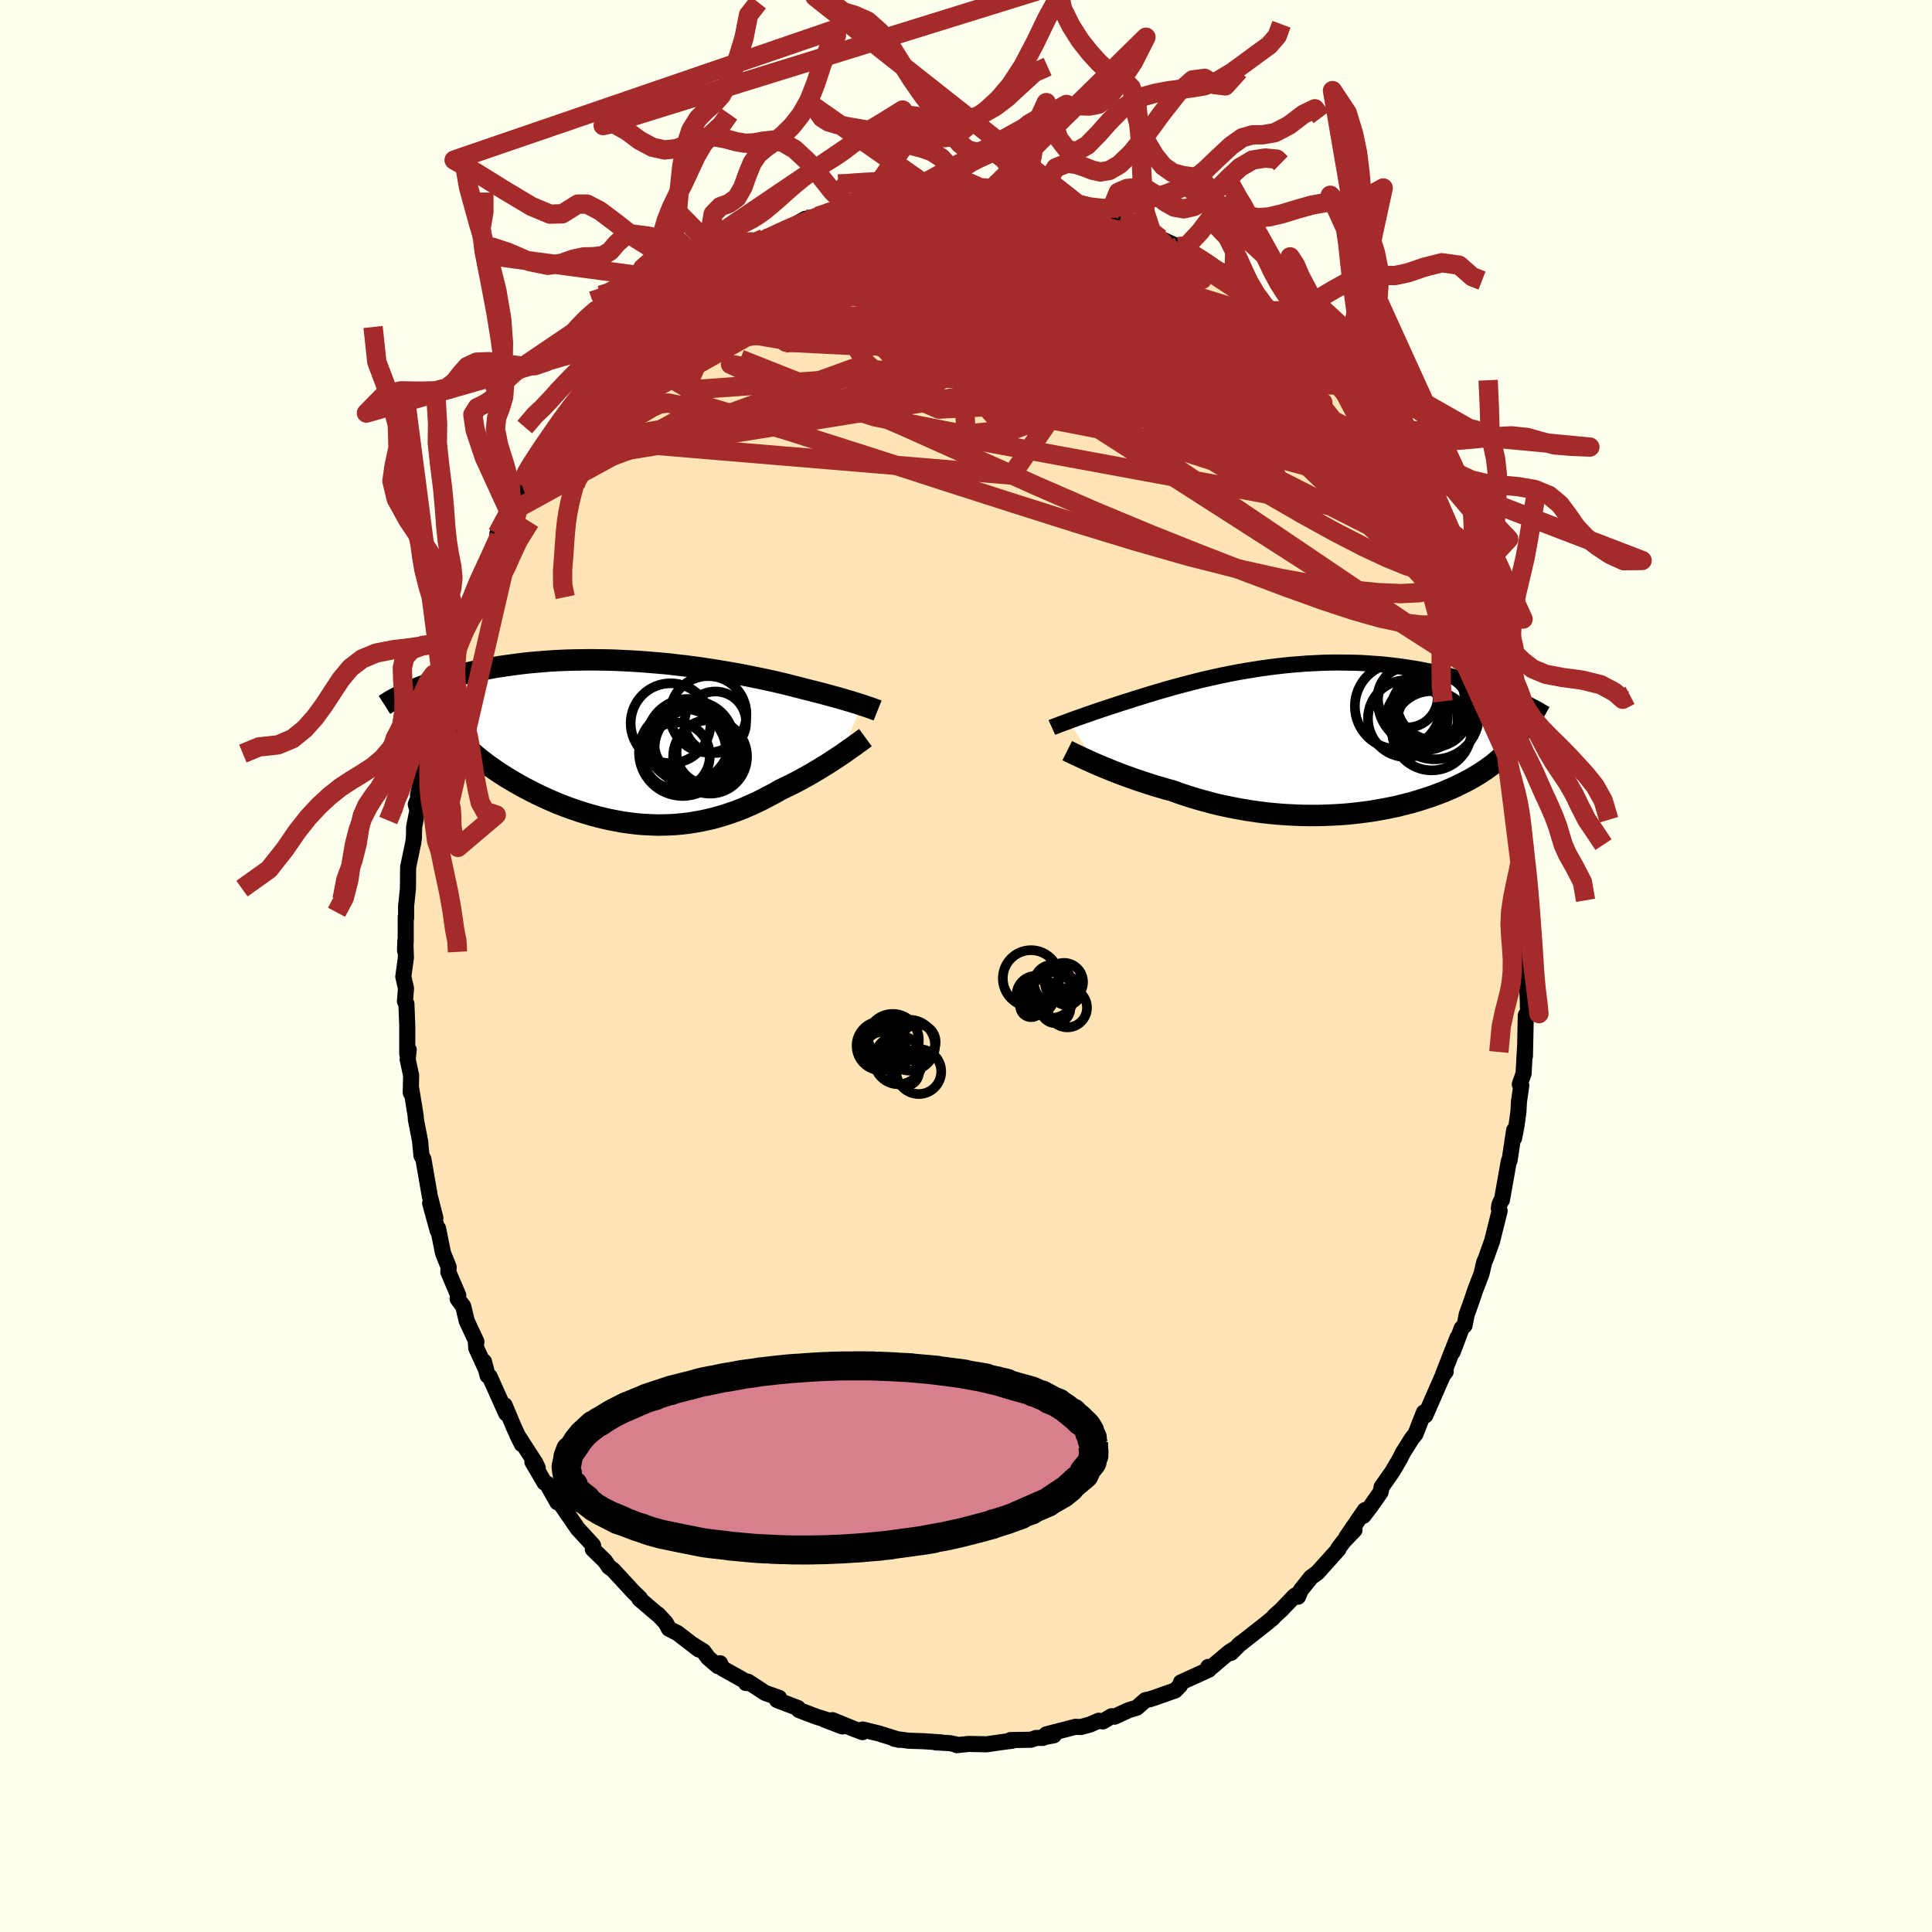 
  <svg viewBox="-100 -100 200 200" xmlns="http://www.w3.org/2000/svg" width="500" height="500" id="face-svg">
    <defs>
      <clipPath id="leftEyeClipPath">
        <polyline points="23.36,-3.89 23.11,-3.97 22.84,-4.06 22.56,-4.14 22.25,-4.24 21.94,-4.33 21.6,-4.43 21.25,-4.53 20.89,-4.64 20.5,-4.74 20.1,-4.85 19.69,-4.96 19.26,-5.08 18.81,-5.19 18.35,-5.31 17.87,-5.43 17.41,-5.55 16.91,-5.68 16.39,-5.81 15.85,-5.95 15.28,-6.09 14.69,-6.23 14.07,-6.37 13.43,-6.51 12.77,-6.65 12.08,-6.79 11.38,-6.93 10.66,-7.07 9.92,-7.2 9.16,-7.33 8.39,-7.46 7.61,-7.58 6.82,-7.7 6.01,-7.81 5.2,-7.92 4.38,-8.01 3.56,-8.11 2.73,-8.19 1.89,-8.26 1.06,-8.33 0.23,-8.39 -0.61,-8.44 -1.43,-8.48 -2.26,-8.52 -3.08,-8.54 -3.89,-8.55 -4.7,-8.56 -5.49,-8.55 -6.28,-8.54 -7.05,-8.52 -7.82,-8.49 -8.57,-8.45 -9.31,-8.4 -10.03,-8.34 -10.74,-8.28 -11.43,-8.21 -12.11,-8.13 -12.77,-8.04 -13.42,-7.95 -14.04,-7.86 -14.66,-7.76 -15.25,-7.65 -15.83,-7.54 -16.39,-7.43 -16.94,-7.31 -17.47,-7.19 -17.98,-7.07 -18.48,-6.95 -18.97,-6.82 -19.44,-6.69 -19.9,-6.56 -20.34,-6.43 -20.77,-6.29 -21.18,-6.15 -21.58,-6.01 -21.97,-5.87 -22.34,-5.73 -22.7,-5.59 -23.05,-5.45 -23.38,-5.3 -19.02,-1.11 -18.77,-0.81 -18.5,-0.51 -18.22,-0.2 -17.93,0.1 -17.62,0.4 -17.3,0.71 -16.96,1.01 -16.61,1.31 -16.25,1.61 -15.87,1.9 -15.49,2.2 -15.09,2.49 -14.67,2.78 -14.25,3.07 -13.81,3.35 -13.36,3.64 -12.89,3.92 -12.41,4.2 -11.92,4.48 -11.42,4.75 -10.9,5.02 -10.37,5.29 -9.83,5.55 -9.28,5.8 -8.72,6.05 -8.16,6.29 -7.58,6.52 -7,6.74 -6.4,6.95 -5.81,7.15 -5.2,7.34 -4.59,7.52 -3.98,7.69 -3.36,7.84 -2.74,7.98 -2.11,8.1 -1.49,8.22 -0.86,8.31 -0.23,8.39 0.41,8.46 1.04,8.5 1.67,8.53 2.3,8.55 2.94,8.54 3.57,8.52 4.2,8.48 4.82,8.42 5.45,8.35 6.07,8.25 6.7,8.14 7.31,8.01 7.93,7.87 8.54,7.7 9.15,7.52 9.75,7.32 10.35,7.11 10.95,6.88 11.54,6.63 12.13,6.37 12.71,6.1 13.28,5.81 13.85,5.51 14.42,5.21 14.97,4.89 15.45,4.66 15.93,4.43 16.39,4.2 16.85,3.96 17.3,3.71 17.74,3.47 18.18,3.22 18.6,2.97 19.02,2.72 19.42,2.47 19.82,2.23 20.2,1.98 20.57,1.74 20.93,1.5 21.28,1.27" />
      </clipPath>
      <clipPath id="rightEyeClipPath">
        <polyline points="-25.85,-1.9 -25.59,-2 -25.32,-2.1 -25.03,-2.2 -24.72,-2.31 -24.4,-2.42 -24.07,-2.54 -23.72,-2.66 -23.35,-2.79 -22.97,-2.92 -22.58,-3.05 -22.17,-3.19 -21.75,-3.33 -21.31,-3.47 -20.86,-3.62 -20.4,-3.77 -19.93,-3.92 -19.44,-4.07 -18.93,-4.24 -18.4,-4.4 -17.84,-4.58 -17.26,-4.75 -16.67,-4.93 -16.05,-5.11 -15.42,-5.29 -14.77,-5.47 -14.1,-5.65 -13.42,-5.83 -12.72,-6.01 -12,-6.19 -11.28,-6.35 -10.54,-6.52 -9.79,-6.68 -9.03,-6.83 -8.27,-6.98 -7.49,-7.11 -6.71,-7.24 -5.93,-7.36 -5.14,-7.47 -4.35,-7.57 -3.56,-7.66 -2.77,-7.74 -1.98,-7.8 -1.19,-7.86 -0.4,-7.9 0.38,-7.94 1.16,-7.96 1.93,-7.97 2.69,-7.96 3.44,-7.95 4.19,-7.93 4.93,-7.89 5.65,-7.84 6.37,-7.79 7.07,-7.72 7.76,-7.64 8.44,-7.56 9.11,-7.46 9.76,-7.36 10.4,-7.25 11.02,-7.13 11.63,-7.01 12.23,-6.89 12.81,-6.76 13.37,-6.62 13.93,-6.48 14.47,-6.34 14.99,-6.2 15.51,-6.05 16.01,-5.9 16.5,-5.75 16.98,-5.59 17.44,-5.43 17.9,-5.26 18.34,-5.1 18.76,-4.94 19.18,-4.77 19.58,-4.6 19.97,-4.43 20.35,-4.27 20.41,0.07 20.25,0.31 20.09,0.54 19.91,0.78 19.71,1.01 19.51,1.25 19.29,1.48 19.05,1.71 18.8,1.95 18.54,2.18 18.27,2.41 17.98,2.64 17.67,2.86 17.36,3.09 17.02,3.31 16.68,3.54 16.31,3.76 15.94,3.98 15.54,4.2 15.13,4.42 14.7,4.63 14.26,4.85 13.8,5.06 13.32,5.26 12.83,5.47 12.32,5.66 11.79,5.86 11.25,6.04 10.69,6.22 10.11,6.4 9.52,6.57 8.91,6.72 8.29,6.88 7.65,7.02 7,7.15 6.34,7.27 5.66,7.39 4.97,7.49 4.27,7.58 3.56,7.66 2.84,7.73 2.11,7.78 1.37,7.82 0.62,7.85 -0.14,7.87 -0.9,7.87 -1.66,7.86 -2.43,7.83 -3.21,7.79 -3.98,7.74 -4.76,7.67 -5.53,7.59 -6.31,7.49 -7.08,7.38 -7.85,7.25 -8.62,7.11 -9.38,6.96 -10.13,6.8 -10.88,6.62 -11.62,6.42 -12.35,6.22 -13.07,6.01 -13.78,5.78 -14.47,5.55 -15.15,5.3 -15.76,5.14 -16.36,4.96 -16.95,4.79 -17.52,4.61 -18.09,4.42 -18.65,4.24 -19.19,4.05 -19.72,3.86 -20.24,3.67 -20.74,3.48 -21.23,3.29 -21.7,3.1 -22.16,2.91 -22.6,2.73 -23.02,2.55" />
      </clipPath>
      <filter id="fuzzy">
        <feTurbulence id="turbulence" baseFrequency="0.05" numOctaves="3" type="noise" result="noise" />
        <feDisplacementMap in="SourceGraphic" in2="noise" scale="2" />
      </filter>
      <linearGradient id="rainbowGradient" x1="0%" y1="0%" x2="100%" y2="0%">
        <stop offset="0%" style="stop-color: rgb(167, 133, 106); stop-opacity: 1" />
        <stop offset="50%" style="stop-color: rgb(255, 20, 147); stop-opacity: 1" />
        <stop offset="100%" style="stop-color: rgb(255, 192, 203); stop-opacity: 1" />
      </linearGradient>
    </defs>
    <rect x="-100" y="-100" width="100%" height="100%" fill="rgb(255, 255, 240)" />
    <polyline id="faceContour" points="58.15,0.51 58.19,3.13 58.05,1.57 58.16,3.62 58.18,4.84 57.95,5.1 57.86,9.34 57.87,8.41 57.72,11.13 57.33,12.24 57.48,12.38 57.24,14.06 57.19,15.05 56.99,16.52 56.74,17.81 56.74,17 56.27,20.13 56.19,20.2 55.48,24.22 55.45,24.19 55.22,24.7 55.16,25.08 55.24,25.35 54.47,28.44 53.82,30.27 53.64,30.68 53.36,31.88 52.72,33.54 52.36,34.61 51.83,36.09 51.61,37.21 51.31,37.5 50.38,39.96 50.88,38.47 49.39,42.27 49.66,41.99 49.45,42.27 49.37,42.36 47.55,46.52 47.41,46.21 47.3,46.48 46.53,48.45 46.15,48.92 45.24,50.37 44.92,51.01 44.12,52.37 43.03,53.92 42.92,54.47 41.88,55.95 41.14,56.92 41.29,56.33 39.38,59.12 40.22,58.38 39.11,59.54 38.54,60.29 38.55,60.38 36.38,62.8 35.72,63.28 34.66,64.61 34.37,65.29 34.16,65.12 34,65.23 32.63,66.66 31.94,67.28 31.79,67.47 31.11,68.04 28.18,70.34 28.47,70.08 27.43,71.11 27.83,70.67 27.24,71.04 25.32,72.66 25.08,72.56 25.13,72.85 22.25,74.16 22.15,74.49 21.66,74.99 19.48,75.76 19,75.91 18.57,76 17.68,76.78 16.83,77.04 15.37,77.71 15.08,77.66 14.17,78.2 13.74,78.13 12.84,78.52 11.9,78.78 11.32,78.76 8.31,79.54 9.09,79.64 7.73,79.89 7.95,79.91 7.27,79.91 6.71,80.1 4.61,80.13 4.8,80.2 3.79,80.33 2.12,80.57 0.27,80.53 -0.96,80.66 -0.82,80.63 -1.67,80.45 -3.15,80.37 -2.6,80.37 -4.4,80.25 -5.92,80.2 -7.4,80.01 -7.19,80.04 -6.91,80.11 -9.05,79.44 -10.69,79.04 -10.71,79.31 -11.62,78.97 -13.82,78.07 -12.8,78.72 -14.61,78.03 -13.93,78.2 -15.52,77.7 -17.3,77.02 -17.39,76.82 -19.56,75.99 -19.35,75.76 -20.79,75.25 -22.58,74.08 -22.78,74.23 -22.73,74.1 -25.23,72.7 -25.46,72.18 -25.69,72.47 -26.69,71.62 -27.18,70.95 -28.28,70.26 -27.67,70.75 -29.86,69.06 -30.75,68.61 -31.08,67.99 -31.9,67.11 -31.96,67.1 -33.81,65.52 -33.76,65.44 -34.48,64.74 -36.53,62.52 -36.97,62.19 -37.37,61.6 -38.63,60.37 -38.6,59.99 -38.67,59.9 -40.19,58.25 -40.46,57.86 -42.22,55.3 -42.3,55.52 -42.8,54.63 -43.41,53.56 -43.63,53.48 -44.89,51.33 -44.33,51.96 -44.58,51.44 -46.47,48.51 -45.98,49.5 -46.79,47.78 -47.76,45.47 -47.6,46.32 -49.32,42.49 -49.52,42.41 -49.9,40.95 -49.68,41.78 -50.7,39.55 -50.75,38.75 -50.68,38.9 -51.69,36.73 -52.04,35.24 -52.63,34.45 -52.56,34.09 -53.59,31.68 -53.55,31.18 -54.14,29.71 -54.65,27.17 -54.69,27.4 -55.47,24.56 -54.93,26.1 -55.5,23.85 -56.04,20.74 -56.17,19.99 -56.37,19.63 -56.52,18.09 -56.48,18.3 -56.95,15.88 -56.97,15.51 -57.44,12.63 -57.48,13.11 -57.44,11.33 -57.8,9.66 -57.69,8.67 -57.84,9.11 -57.84,6.19 -57.93,3.91 -58.08,3.66 -57.97,2.32 -58.25,1.1 -57.98,-0.87 -58.04,-2.62 -58.07,-1.61 -58,-2.52 -58,-5.11 -57.96,-4.95 -57.96,-6.19 -57.77,-8.03 -57.75,-10.24 -57.22,-12.76 -57.15,-13.34 -57.13,-14.39 -56.79,-16.12 -56.96,-16.73 -56.4,-18.14 -56.73,-17.69 -56.56,-18.42 -56.36,-20.42 -55.68,-22.98 -56.17,-21.31 -55.33,-24.98 -54.64,-26.87 -54.78,-26.96 -54.12,-28.67 -53.58,-30.61 -53.97,-29.5 -53.55,-31.03 -52.83,-33.83 -52.9,-32.81 -51.96,-36.55 -51.12,-38.02 -51.53,-37.45 -50.54,-39.35 -50.62,-39.72 -50.12,-40.62 -50.15,-40.25 -49.47,-42 -48.31,-44.47 -48.52,-44.74 -46.84,-47.72 -47.25,-46.94 -45.84,-49.41 -45.24,-50.19 -45.07,-50.67 -44.96,-50.97 -44.39,-51.88 -43.45,-53.5 -43.67,-53.34 -42.08,-55.42 -42.59,-54.78 -41.48,-56.45 -40.28,-58.05 -39.31,-59.33 -39.69,-58.89 -38.34,-60.37 -38.11,-61.14 -36.71,-62.1 -34.9,-64.29 -35.78,-63.3 -33.98,-65.39 -33.68,-65.4 -33.38,-65.76 -32.38,-66.97 -32.78,-66.6 -31.69,-67.34 -29.88,-69.22 -29.35,-69.62 -27.7,-71.08 -28.39,-70.05 -27.62,-70.64 -26.03,-72.14 -25.34,-72.59 -24.53,-72.86 -23.21,-73.56 -23.75,-73.49 -21.11,-74.81 -20.93,-75.31 -20.26,-75.37 -20.86,-75.14 -19.38,-75.97 -17.54,-76.64 -18.09,-76.53 -16.67,-77.33 -15.37,-77.6 -13.79,-78.16 -12.99,-78.29 -13.4,-78.3 -12.26,-78.71 -9.9,-79.4 -11.13,-79.13 -9.56,-79.37 -7.81,-79.85 -5.92,-79.93 -6.17,-80.03 -6.12,-80.23 -4.64,-80.05 -2.9,-80.54 -3.35,-80.3 -0.96,-80.47 -1.01,-80.61 0.01,-80.61 1.04,-80.36 0.66,-80.47 2.69,-80.48 3.09,-80.26 4.86,-80.05 6.11,-79.92 7.24,-79.71 7.25,-79.9 7.5,-79.83 9.26,-79.39 10.6,-79.32 10.23,-79.38 12.87,-78.6 12.7,-78.59 12.7,-78.47 14.81,-77.74 15.05,-77.67 15.94,-77.2 16.93,-77.13 18.31,-76.43 19.01,-75.88 20.09,-75.32 21.18,-74.81 21.97,-74.47 22.57,-74.03 24.04,-73.47 24.14,-73.29 24.69,-72.89 24.45,-72.99 26.91,-71.7 27.67,-70.81 27.8,-70.86 28.41,-70 29.17,-69.67 31,-67.83 31.85,-67.39 32.21,-66.93 33.27,-65.83 33.5,-66 34.7,-64.72 35.37,-64.17 35.86,-63.43 36.63,-62.56 36.97,-62.19 37.64,-61.25 38.58,-60.14 38.89,-59.95 38.79,-60.23 40.24,-57.89 42.03,-55.84 41.99,-55.78 42.28,-55 43.15,-53.94 42.93,-54.25 44.63,-51.71 44.3,-52.09 45.92,-49.83 45.1,-50.6 46.25,-48.8 46.91,-47.4 47.32,-46.53 47.64,-45.82 48.92,-43.91 48.73,-43.86 49.28,-42.32 49.86,-41.48 50.53,-39.75 51.1,-38.05 51.64,-37.43 51.98,-35.78 52.1,-36.1 53.05,-33.03 52.9,-32.65 53.24,-31.94 53.87,-29.88 54.23,-28.49 54.49,-27.51 54.74,-26.91 54.72,-26.31 55.29,-25.44 55.46,-23.07 55.95,-21.86 55.84,-22.75 56.7,-17.89 56.57,-19.14 56.64,-18.87 56.88,-16.05 57.01,-15.33 57.48,-13.08 57.44,-12.54 57.67,-10.98 57.5,-12.22 57.58,-10.63 57.97,-7.7 57.9,-6.14 57.86,-4.97 58.07,-3.14 58.13,-4.44 58.18,-1.25 58.15,0.51 58.19,3.13" fill="rgb(255, 228, 181)" stroke="black" stroke-width="1.667" stroke-linejoin="round" filter="url(#fuzzy)" />
    <g transform="translate(36.49 -23.45)">
      <polyline id="rightCountour" points="-25.85,-1.9 -25.59,-2 -25.32,-2.1 -25.03,-2.2 -24.72,-2.31 -24.4,-2.42 -24.07,-2.54 -23.72,-2.66 -23.35,-2.79 -22.97,-2.92 -22.58,-3.05 -22.17,-3.19 -21.75,-3.33 -21.31,-3.47 -20.86,-3.62 -20.4,-3.77 -19.93,-3.92 -19.44,-4.07 -18.93,-4.24 -18.4,-4.4 -17.84,-4.58 -17.26,-4.75 -16.67,-4.93 -16.05,-5.11 -15.42,-5.29 -14.77,-5.47 -14.1,-5.65 -13.42,-5.83 -12.72,-6.01 -12,-6.19 -11.28,-6.35 -10.54,-6.52 -9.79,-6.68 -9.03,-6.83 -8.27,-6.98 -7.49,-7.11 -6.71,-7.24 -5.93,-7.36 -5.14,-7.47 -4.35,-7.57 -3.56,-7.66 -2.77,-7.74 -1.98,-7.8 -1.19,-7.86 -0.4,-7.9 0.38,-7.94 1.16,-7.96 1.93,-7.97 2.69,-7.96 3.44,-7.95 4.19,-7.93 4.93,-7.89 5.65,-7.84 6.37,-7.79 7.07,-7.72 7.76,-7.64 8.44,-7.56 9.11,-7.46 9.76,-7.36 10.4,-7.25 11.02,-7.13 11.63,-7.01 12.23,-6.89 12.81,-6.76 13.37,-6.62 13.93,-6.48 14.47,-6.34 14.99,-6.2 15.51,-6.05 16.01,-5.9 16.5,-5.75 16.98,-5.59 17.44,-5.43 17.9,-5.26 18.34,-5.1 18.76,-4.94 19.18,-4.77 19.58,-4.6 19.97,-4.43 20.35,-4.27 20.41,0.07 20.25,0.31 20.09,0.54 19.91,0.78 19.71,1.01 19.51,1.25 19.29,1.48 19.05,1.71 18.8,1.95 18.54,2.18 18.27,2.41 17.98,2.64 17.67,2.86 17.36,3.09 17.02,3.31 16.68,3.54 16.31,3.76 15.94,3.98 15.54,4.2 15.13,4.42 14.7,4.63 14.26,4.85 13.8,5.06 13.32,5.26 12.83,5.47 12.32,5.66 11.79,5.86 11.25,6.04 10.69,6.22 10.11,6.4 9.52,6.57 8.91,6.72 8.29,6.88 7.65,7.02 7,7.15 6.34,7.27 5.66,7.39 4.97,7.49 4.27,7.58 3.56,7.66 2.84,7.73 2.11,7.78 1.37,7.82 0.62,7.85 -0.14,7.87 -0.9,7.87 -1.66,7.86 -2.43,7.83 -3.21,7.79 -3.98,7.74 -4.76,7.67 -5.53,7.59 -6.31,7.49 -7.08,7.38 -7.85,7.25 -8.62,7.11 -9.38,6.96 -10.13,6.8 -10.88,6.62 -11.62,6.42 -12.35,6.22 -13.07,6.01 -13.78,5.78 -14.47,5.55 -15.15,5.3 -15.76,5.14 -16.36,4.96 -16.95,4.79 -17.52,4.61 -18.09,4.42 -18.65,4.24 -19.19,4.05 -19.72,3.86 -20.24,3.67 -20.74,3.48 -21.23,3.29 -21.7,3.1 -22.16,2.91 -22.6,2.73 -23.02,2.55" fill="white" stroke="white" stroke-width="0" stroke-linejoin="round" filter="url(#fuzzy)" />
    </g>
    <g transform="translate(-34.17 -23.14)">
      <polyline id="leftCountour" points="23.36,-3.89 23.11,-3.97 22.84,-4.06 22.56,-4.14 22.25,-4.24 21.94,-4.33 21.6,-4.43 21.25,-4.53 20.89,-4.64 20.5,-4.74 20.1,-4.85 19.69,-4.96 19.26,-5.08 18.81,-5.19 18.35,-5.31 17.87,-5.43 17.41,-5.55 16.91,-5.68 16.39,-5.81 15.85,-5.95 15.28,-6.09 14.69,-6.23 14.07,-6.37 13.43,-6.51 12.77,-6.65 12.08,-6.79 11.38,-6.93 10.66,-7.07 9.92,-7.2 9.16,-7.33 8.39,-7.46 7.61,-7.58 6.82,-7.7 6.01,-7.81 5.2,-7.92 4.38,-8.01 3.56,-8.11 2.73,-8.19 1.89,-8.26 1.06,-8.33 0.23,-8.39 -0.61,-8.44 -1.43,-8.48 -2.26,-8.52 -3.08,-8.54 -3.89,-8.55 -4.7,-8.56 -5.49,-8.55 -6.28,-8.54 -7.05,-8.52 -7.82,-8.49 -8.57,-8.45 -9.31,-8.4 -10.03,-8.34 -10.74,-8.28 -11.43,-8.21 -12.11,-8.13 -12.77,-8.04 -13.42,-7.95 -14.04,-7.86 -14.66,-7.76 -15.25,-7.65 -15.83,-7.54 -16.39,-7.43 -16.94,-7.31 -17.47,-7.19 -17.98,-7.07 -18.48,-6.95 -18.97,-6.82 -19.44,-6.69 -19.9,-6.56 -20.34,-6.43 -20.77,-6.29 -21.18,-6.15 -21.58,-6.01 -21.97,-5.87 -22.34,-5.73 -22.7,-5.59 -23.05,-5.45 -23.38,-5.3 -19.02,-1.11 -18.77,-0.81 -18.5,-0.51 -18.22,-0.2 -17.93,0.1 -17.62,0.4 -17.3,0.71 -16.96,1.01 -16.61,1.31 -16.25,1.61 -15.87,1.9 -15.49,2.2 -15.09,2.49 -14.67,2.78 -14.25,3.07 -13.81,3.35 -13.36,3.64 -12.89,3.92 -12.41,4.2 -11.92,4.48 -11.42,4.75 -10.9,5.02 -10.37,5.29 -9.83,5.55 -9.28,5.8 -8.72,6.05 -8.16,6.29 -7.58,6.52 -7,6.74 -6.4,6.95 -5.81,7.15 -5.2,7.34 -4.59,7.52 -3.98,7.69 -3.36,7.84 -2.74,7.98 -2.11,8.1 -1.49,8.22 -0.86,8.31 -0.23,8.39 0.41,8.46 1.04,8.5 1.67,8.53 2.3,8.55 2.94,8.54 3.57,8.52 4.2,8.48 4.82,8.42 5.45,8.35 6.07,8.25 6.7,8.14 7.31,8.01 7.93,7.87 8.54,7.7 9.15,7.52 9.75,7.32 10.35,7.11 10.95,6.88 11.54,6.63 12.13,6.37 12.71,6.1 13.28,5.81 13.85,5.51 14.42,5.21 14.97,4.89 15.45,4.66 15.93,4.43 16.39,4.2 16.85,3.96 17.3,3.71 17.74,3.47 18.18,3.22 18.6,2.97 19.02,2.72 19.42,2.47 19.82,2.23 20.2,1.98 20.57,1.74 20.93,1.5 21.28,1.27" fill="white" stroke="white" stroke-width="0" stroke-linejoin="round" filter="url(#fuzzy)" />
    </g>
    <g transform="translate(36.49 -23.45)">
      <polyline id="rightUpper" points="-27.6,-1.24 -27.49,-1.29 -27.37,-1.33 -27.23,-1.39 -27.08,-1.44 -26.91,-1.51 -26.73,-1.58 -26.53,-1.65 -26.32,-1.73 -26.09,-1.81 -25.85,-1.9 -25.59,-2 -25.32,-2.1 -25.03,-2.2 -24.72,-2.31 -24.4,-2.42 -24.07,-2.54 -23.72,-2.66 -23.35,-2.79 -22.97,-2.92 -22.58,-3.05 -22.17,-3.19 -21.75,-3.33 -21.31,-3.47 -20.86,-3.62 -20.4,-3.77 -19.93,-3.92 -19.44,-4.07 -18.93,-4.24 -18.4,-4.4 -17.84,-4.58 -17.26,-4.75 -16.67,-4.93 -16.05,-5.11 -15.42,-5.29 -14.77,-5.47 -14.1,-5.65 -13.42,-5.83 -12.72,-6.01 -12,-6.19 -11.28,-6.35 -10.54,-6.52 -9.79,-6.68 -9.03,-6.83 -8.27,-6.98 -7.49,-7.11 -6.71,-7.24 -5.93,-7.36 -5.14,-7.47 -4.35,-7.57 -3.56,-7.66 -2.77,-7.74 -1.98,-7.8 -1.19,-7.86 -0.4,-7.9 0.38,-7.94 1.16,-7.96 1.93,-7.97 2.69,-7.96 3.44,-7.95 4.19,-7.93 4.93,-7.89 5.65,-7.84 6.37,-7.79 7.07,-7.72 7.76,-7.64 8.44,-7.56 9.11,-7.46 9.76,-7.36 10.4,-7.25 11.02,-7.13 11.63,-7.01 12.23,-6.89 12.81,-6.76 13.37,-6.62 13.93,-6.48 14.47,-6.34 14.99,-6.2 15.51,-6.05 16.01,-5.9 16.5,-5.75 16.98,-5.59 17.44,-5.43 17.9,-5.26 18.34,-5.1 18.76,-4.94 19.18,-4.77 19.58,-4.6 19.97,-4.43 20.35,-4.27 20.72,-4.1 21.07,-3.93 21.42,-3.76 21.75,-3.6 22.07,-3.43 22.38,-3.27 22.68,-3.11 22.96,-2.94 23.24,-2.78 23.51,-2.63" fill="none" stroke="black" stroke-width="1.667" stroke-linejoin="round" filter="url(#fuzzy)" />
      <polyline id="rightLower" points="-26.01,1.16 -25.83,1.25 -25.61,1.35 -25.37,1.47 -25.1,1.6 -24.81,1.73 -24.5,1.88 -24.16,2.04 -23.8,2.2 -23.42,2.37 -23.02,2.55 -22.6,2.73 -22.16,2.91 -21.7,3.1 -21.23,3.29 -20.74,3.48 -20.24,3.67 -19.72,3.86 -19.19,4.05 -18.65,4.24 -18.09,4.42 -17.52,4.61 -16.95,4.79 -16.36,4.96 -15.76,5.14 -15.15,5.3 -14.47,5.55 -13.78,5.78 -13.07,6.01 -12.35,6.22 -11.62,6.42 -10.88,6.62 -10.13,6.8 -9.38,6.96 -8.62,7.11 -7.85,7.25 -7.08,7.38 -6.31,7.49 -5.53,7.59 -4.76,7.67 -3.98,7.74 -3.21,7.79 -2.43,7.83 -1.66,7.86 -0.9,7.87 -0.14,7.87 0.62,7.85 1.37,7.82 2.11,7.78 2.84,7.73 3.56,7.66 4.27,7.58 4.97,7.49 5.66,7.39 6.34,7.27 7,7.15 7.65,7.02 8.29,6.88 8.91,6.72 9.52,6.57 10.11,6.4 10.69,6.22 11.25,6.04 11.79,5.86 12.32,5.66 12.83,5.47 13.32,5.26 13.8,5.06 14.26,4.85 14.7,4.63 15.13,4.42 15.54,4.2 15.94,3.98 16.31,3.76 16.68,3.54 17.02,3.31 17.36,3.09 17.67,2.86 17.98,2.64 18.27,2.41 18.54,2.18 18.8,1.95 19.05,1.71 19.29,1.48 19.51,1.25 19.71,1.01 19.91,0.78 20.09,0.54 20.25,0.31 20.41,0.07 20.55,-0.16 20.67,-0.39 20.79,-0.63 20.89,-0.86 20.99,-1.1 21.06,-1.33 21.13,-1.56 21.19,-1.79 21.24,-2.03 21.27,-2.26" fill="none" stroke="black" stroke-width="2.222" stroke-linejoin="round" filter="url(#fuzzy)" />
      <circle r="3.774" cx="11.911" cy="-2.99" stroke="black" fill="none" stroke-width="1.0" filter="url(#fuzzy)" clip-path="url(#rightEyeClipPath)" /><circle r="3.112" cx="9.231" cy="-4.365" stroke="black" fill="none" stroke-width="1.0" filter="url(#fuzzy)" clip-path="url(#rightEyeClipPath)" /><circle r="4.502" cx="10.651" cy="-3.945" stroke="black" fill="none" stroke-width="1.0" filter="url(#fuzzy)" clip-path="url(#rightEyeClipPath)" /><circle r="3.162" cx="10.226" cy="-2.29" stroke="black" fill="none" stroke-width="1.0" filter="url(#fuzzy)" clip-path="url(#rightEyeClipPath)" /><circle r="4.616" cx="12.016" cy="-2.565" stroke="black" fill="none" stroke-width="1.0" filter="url(#fuzzy)" clip-path="url(#rightEyeClipPath)" /><circle r="4.45" cx="8.216" cy="-3.44" stroke="black" fill="none" stroke-width="1.0" filter="url(#fuzzy)" clip-path="url(#rightEyeClipPath)" /><circle r="3.11" cx="11.301" cy="-2.045" stroke="black" fill="none" stroke-width="1.0" filter="url(#fuzzy)" clip-path="url(#rightEyeClipPath)" /><circle r="3.984" cx="9.106" cy="-2.16" stroke="black" fill="none" stroke-width="1.0" filter="url(#fuzzy)" clip-path="url(#rightEyeClipPath)" /><circle r="3.906" cx="12.011" cy="-3.83" stroke="black" fill="none" stroke-width="1.0" filter="url(#fuzzy)" clip-path="url(#rightEyeClipPath)" /><circle r="4.104" cx="11.716" cy="-0.905" stroke="black" fill="none" stroke-width="1.0" filter="url(#fuzzy)" clip-path="url(#rightEyeClipPath)" />
      </g>
    <g transform="translate(-34.17 -23.14)">
      <polyline id="leftUpper" points="25.02,-3.31 24.92,-3.35 24.8,-3.39 24.67,-3.44 24.53,-3.49 24.37,-3.55 24.2,-3.61 24.01,-3.67 23.81,-3.74 23.59,-3.81 23.36,-3.89 23.11,-3.97 22.84,-4.06 22.56,-4.14 22.25,-4.24 21.94,-4.33 21.6,-4.43 21.25,-4.53 20.89,-4.64 20.5,-4.74 20.1,-4.85 19.69,-4.96 19.26,-5.08 18.81,-5.19 18.35,-5.31 17.87,-5.43 17.41,-5.55 16.91,-5.68 16.39,-5.81 15.85,-5.95 15.28,-6.09 14.69,-6.23 14.07,-6.37 13.43,-6.51 12.77,-6.65 12.08,-6.79 11.38,-6.93 10.66,-7.07 9.92,-7.2 9.16,-7.33 8.39,-7.46 7.61,-7.58 6.82,-7.7 6.01,-7.81 5.2,-7.92 4.38,-8.01 3.56,-8.11 2.73,-8.19 1.89,-8.26 1.06,-8.33 0.23,-8.39 -0.61,-8.44 -1.43,-8.48 -2.26,-8.52 -3.08,-8.54 -3.89,-8.55 -4.7,-8.56 -5.49,-8.55 -6.28,-8.54 -7.05,-8.52 -7.82,-8.49 -8.57,-8.45 -9.31,-8.4 -10.03,-8.34 -10.74,-8.28 -11.43,-8.21 -12.11,-8.13 -12.77,-8.04 -13.42,-7.95 -14.04,-7.86 -14.66,-7.76 -15.25,-7.65 -15.83,-7.54 -16.39,-7.43 -16.94,-7.31 -17.47,-7.19 -17.98,-7.07 -18.48,-6.95 -18.97,-6.82 -19.44,-6.69 -19.9,-6.56 -20.34,-6.43 -20.77,-6.29 -21.18,-6.15 -21.58,-6.01 -21.97,-5.87 -22.34,-5.73 -22.7,-5.59 -23.05,-5.45 -23.38,-5.3 -23.7,-5.16 -24.01,-5.02 -24.3,-4.88 -24.58,-4.73 -24.85,-4.59 -25.11,-4.45 -25.36,-4.31 -25.59,-4.17 -25.81,-4.03 -26.03,-3.89" fill="none" stroke="black" stroke-width="2.222" stroke-linejoin="round" filter="url(#fuzzy)" />
      <polyline id="leftLower" points="23.76,-0.5 23.61,-0.39 23.43,-0.26 23.23,-0.11 23,0.05 22.76,0.23 22.5,0.41 22.22,0.61 21.92,0.82 21.61,1.04 21.28,1.27 20.93,1.5 20.57,1.74 20.2,1.98 19.82,2.23 19.42,2.47 19.02,2.72 18.6,2.97 18.18,3.22 17.74,3.47 17.3,3.71 16.85,3.96 16.39,4.2 15.93,4.43 15.45,4.66 14.97,4.89 14.42,5.21 13.85,5.51 13.28,5.81 12.71,6.1 12.13,6.37 11.54,6.63 10.95,6.88 10.35,7.11 9.75,7.32 9.15,7.52 8.54,7.7 7.93,7.87 7.31,8.01 6.7,8.14 6.07,8.25 5.45,8.35 4.82,8.42 4.2,8.48 3.57,8.52 2.94,8.54 2.3,8.55 1.67,8.53 1.04,8.5 0.41,8.46 -0.23,8.39 -0.86,8.31 -1.49,8.22 -2.11,8.1 -2.74,7.98 -3.36,7.84 -3.98,7.69 -4.59,7.52 -5.2,7.34 -5.81,7.15 -6.4,6.95 -7,6.74 -7.58,6.52 -8.16,6.29 -8.72,6.05 -9.28,5.8 -9.83,5.55 -10.37,5.29 -10.9,5.02 -11.42,4.75 -11.92,4.48 -12.41,4.2 -12.89,3.92 -13.36,3.64 -13.81,3.35 -14.25,3.07 -14.67,2.78 -15.09,2.49 -15.49,2.2 -15.87,1.9 -16.25,1.61 -16.61,1.31 -16.96,1.01 -17.3,0.71 -17.62,0.4 -17.93,0.1 -18.22,-0.2 -18.5,-0.51 -18.77,-0.81 -19.02,-1.11 -19.25,-1.42 -19.47,-1.72 -19.68,-2.03 -19.87,-2.33 -20.05,-2.63 -20.21,-2.93 -20.36,-3.23 -20.5,-3.53 -20.62,-3.83 -20.73,-4.13" fill="none" stroke="black" stroke-width="2.222" stroke-linejoin="round" filter="url(#fuzzy)" />
      <circle r="3.826" cx="7.677" cy="1.47" stroke="black" fill="none" stroke-width="1.0" filter="url(#fuzzy)" clip-path="url(#leftEyeClipPath)" /><circle r="4.078" cx="6.007" cy="0.59" stroke="black" fill="none" stroke-width="1.0" filter="url(#fuzzy)" clip-path="url(#leftEyeClipPath)" /><circle r="4.136" cx="6.002" cy="-0.125" stroke="black" fill="none" stroke-width="1.0" filter="url(#fuzzy)" clip-path="url(#leftEyeClipPath)" /><circle r="3.446" cx="4.207" cy="1.375" stroke="black" fill="none" stroke-width="1.0" filter="url(#fuzzy)" clip-path="url(#leftEyeClipPath)" /><circle r="4.316" cx="5.397" cy="-0.19" stroke="black" fill="none" stroke-width="1.0" filter="url(#fuzzy)" clip-path="url(#leftEyeClipPath)" /><circle r="3.958" cx="7.482" cy="-2.915" stroke="black" fill="none" stroke-width="1.0" filter="url(#fuzzy)" clip-path="url(#leftEyeClipPath)" /><circle r="4.52" cx="4.837" cy="1.02" stroke="black" fill="none" stroke-width="1.0" filter="url(#fuzzy)" clip-path="url(#leftEyeClipPath)" /><circle r="4.136" cx="3.592" cy="-1.99" stroke="black" fill="none" stroke-width="1.0" filter="url(#fuzzy)" clip-path="url(#leftEyeClipPath)" /><circle r="3.344" cx="7.547" cy="1.02" stroke="black" fill="none" stroke-width="1.0" filter="url(#fuzzy)" clip-path="url(#leftEyeClipPath)" /><circle r="3.182" cx="8.222" cy="-2.095" stroke="black" fill="none" stroke-width="1.0" filter="url(#fuzzy)" clip-path="url(#leftEyeClipPath)" />
    </g>
    <g id="hairs">
      <polyline points="24.04,-73.47 24.1,-73.27 24.04,-73.02 23.85,-72.68 23.4,-72.28 22.51,-71.89 21.13,-71.54 19.24,-71.24 16.86,-70.98 13.96,-70.77 10.44,-70.65 6.24,-70.62 1.28,-70.69 -4.42,-70.88 -10.86,-71.18 -18.06,-71.6" fill="none" stroke="rgb(165, 42, 42)" stroke-width="2" stroke-linejoin="round" filter="url(#fuzzy)" /><polyline points="29.17,-69.67 30.49,-68.39 31.2,-67.64 31.54,-67.1 31.63,-66.66 31.5,-66.27 31.14,-65.93 30.51,-65.63 29.6,-65.4 28.38,-65.23 26.85,-65.14 24.99,-65.12 22.82,-65.17 20.33,-65.29 17.52,-65.47 14.4,-65.72 10.92,-66.06 7.03,-66.51 2.68,-67.1 -2.16,-67.83 -7.46,-68.68 -13.21,-69.67 -19.41,-70.83" fill="none" stroke="rgb(165, 42, 42)" stroke-width="2" stroke-linejoin="round" filter="url(#fuzzy)" /><polyline points="49.28,-42.32 49.67,-41.33 49.67,-40.29 49.22,-39.47 48.29,-38.93 46.89,-38.64 45,-38.55 42.64,-38.65 39.78,-38.94 36.4,-39.43 32.5,-40.15 28.07,-41.13 23.1,-42.39 17.6,-43.96 11.56,-45.8 4.96,-47.89 -2.21,-50.19 -9.99,-52.71 -18.46,-55.41 -27.76,-58.2" fill="none" stroke="rgb(165, 42, 42)" stroke-width="2" stroke-linejoin="round" filter="url(#fuzzy)" /><polyline points="15.94,-77.2 16.92,-76.96 17.82,-76.55 18.55,-76.14 19.07,-75.81 19.34,-75.57 19.33,-75.45 18.98,-75.45 18.25,-75.58 17.07,-75.84 15.41,-76.25 13.27,-76.79 10.67,-77.45 7.63,-78.26 4.13,-79.27" fill="none" stroke="rgb(165, 42, 42)" stroke-width="2" stroke-linejoin="round" filter="url(#fuzzy)" /><polyline points="-4.64,-80.05 -3.52,-80.31 -2.7,-80.39 -1.95,-80.44 -1.33,-80.45 -0.85,-80.41 -0.5,-80.34 -0.27,-80.23 -0.15,-80.07 -0.18,-79.87 -0.42,-79.63 -0.96,-79.35 -1.85,-79.03 -3.11,-78.65 -4.74,-78.22 -6.7,-77.73 -9,-77.18 -11.61,-76.6 -14.48,-76.04 -17.63,-75.49" fill="none" stroke="rgb(165, 42, 42)" stroke-width="2" stroke-linejoin="round" filter="url(#fuzzy)" /><polyline points="49.28,-42.32 49.84,-41.27 50.33,-40.09 50.72,-39.06 50.99,-38.24 51.13,-37.62 51.14,-37.16 51.03,-36.86 50.8,-36.75 50.43,-36.86 49.91,-37.22 49.22,-37.88 48.35,-38.85 47.28,-40.16 46,-41.81 44.5,-43.8 42.78,-46.12 40.84,-48.8 38.68,-51.84 36.26,-55.3 33.54,-59.21 30.51,-63.58 27.33,-68.28" fill="none" stroke="rgb(165, 42, 42)" stroke-width="2" stroke-linejoin="round" filter="url(#fuzzy)" /><polyline points="22.57,-74.03 23.5,-73.62 23.9,-73.32 24.15,-73 24.36,-72.63 24.48,-72.21 24.43,-71.77 24.17,-71.33 23.69,-70.91 22.98,-70.49 22.01,-70.1 20.76,-69.76 19.21,-69.48 17.34,-69.29 15.15,-69.16 12.62,-69.1 9.73,-69.09 6.47,-69.11 2.81,-69.18 -1.26,-69.3 -5.75,-69.47 -10.68,-69.68 -16.1,-69.86 -22.05,-69.96" fill="none" stroke="rgb(165, 42, 42)" stroke-width="2" stroke-linejoin="round" filter="url(#fuzzy)" /><polyline points="29.17,-69.67 30.31,-68.41 30.54,-67.71 30.05,-67.24 28.95,-66.89 27.24,-66.61 24.89,-66.39 21.85,-66.24 18.08,-66.16 13.55,-66.15 8.24,-66.26 2.17,-66.49 -4.72,-66.86 -12.53,-67.29 -21.45,-67.58" fill="none" stroke="rgb(165, 42, 42)" stroke-width="2" stroke-linejoin="round" filter="url(#fuzzy)" /><polyline points="-9.56,-79.37 -8.04,-79.69 -7.05,-79.85 -6.43,-79.93 -5.95,-79.95 -5.51,-79.93 -5.15,-79.86 -4.92,-79.72 -4.88,-79.51 -5.08,-79.22 -5.51,-78.84 -6.19,-78.35 -7.1,-77.77 -8.24,-77.08 -9.63,-76.29 -11.32,-75.38 -13.37,-74.33 -15.86,-73.12 -18.78,-71.76 -22.07,-70.29 -25.63,-68.75 -29.47,-67.12" fill="none" stroke="rgb(165, 42, 42)" stroke-width="2" stroke-linejoin="round" filter="url(#fuzzy)" /><polyline points="46.25,-48.8 46.74,-47.71 47.04,-46.94 47.2,-46.36 47.17,-45.97 46.94,-45.79 46.47,-45.81 45.76,-46.07 44.79,-46.6 43.51,-47.45 41.9,-48.68 39.93,-50.31 37.59,-52.35 34.87,-54.79 31.78,-57.67 28.33,-60.99 24.49,-64.79 20.21,-69.11 15.44,-73.98" fill="none" stroke="rgb(165, 42, 42)" stroke-width="2" stroke-linejoin="round" filter="url(#fuzzy)" /><polyline points="-20.86,-75.14 -19.45,-75.83 -18.26,-76.37 -17.17,-76.83 -16.03,-77.27 -14.87,-77.68 -13.77,-78.05 -12.8,-78.37 -11.99,-78.64 -11.35,-78.87 -10.88,-79.03 -10.57,-79.13 -10.43,-79.15 -10.5,-79.1 -10.84,-78.95 -11.52,-78.72 -12.66,-78.38 -14.36,-77.91" fill="none" stroke="rgb(165, 42, 42)" stroke-width="2" stroke-linejoin="round" filter="url(#fuzzy)" /><polyline points="-23.75,-73.49 -21.73,-74.32 -20.01,-74.52 -18.03,-74.34 -15.54,-73.94 -12.46,-73.42 -8.85,-72.77 -4.77,-71.99 -0.31,-71.1 4.47,-70.13 9.47,-69.07 14.65,-67.9 20,-66.57 25.57,-65.09 31.28,-63.59" fill="none" stroke="rgb(165, 42, 42)" stroke-width="2" stroke-linejoin="round" filter="url(#fuzzy)" /><polyline points="-24.53,-72.86 -23.48,-73.31 -22.19,-73.62 -20.55,-73.82 -18.68,-73.85 -16.61,-73.7 -14.27,-73.42 -11.64,-73.07 -8.71,-72.64 -5.53,-72.16 -2.13,-71.6 1.43,-71 5.08,-70.35 8.78,-69.66 12.53,-68.91 16.34,-68.1 20.21,-67.22 24.13,-66.28 28.07,-65.32 32.02,-64.36" fill="none" stroke="rgb(165, 42, 42)" stroke-width="2" stroke-linejoin="round" filter="url(#fuzzy)" /><polyline points="4.86,-80.05 5.93,-79.93 6.71,-79.85 7.36,-79.78 8.02,-79.68 8.66,-79.56 9.23,-79.43 9.63,-79.31 9.8,-79.19 9.72,-79.09 9.4,-79.03 8.83,-78.99 7.98,-79 6.83,-79.05 5.3,-79.15 3.36,-79.29 0.9,-79.48 -2.19,-79.75" fill="none" stroke="rgb(165, 42, 42)" stroke-width="2" stroke-linejoin="round" filter="url(#fuzzy)" /><polyline points="32.21,-66.93 33.05,-66.15 33.85,-65.43 34.67,-64.62 35.49,-63.75 36.27,-62.87 36.99,-62.02 37.65,-61.24 38.22,-60.56 38.69,-60.02 39.03,-59.62 39.26,-59.35 39.37,-59.2 39.32,-59.22 39.06,-59.5 38.52,-60.13 37.71,-61.13 36.64,-62.48" fill="none" stroke="rgb(165, 42, 42)" stroke-width="2" stroke-linejoin="round" filter="url(#fuzzy)" /><polyline points="-15.37,-77.6 -14.25,-77.96 -13.68,-78.12 -13.35,-78.19 -13.16,-78.17 -13.13,-78.04 -13.32,-77.75 -13.8,-77.29 -14.63,-76.6 -15.92,-75.67 -17.75,-74.47 -20.08,-73.03 -22.87,-71.37 -26.08,-69.51 -29.79,-67.46" fill="none" stroke="rgb(165, 42, 42)" stroke-width="2" stroke-linejoin="round" filter="url(#fuzzy)" /><polyline points="-31.69,-67.34 -30.13,-68.65 -28.56,-69.36 -26.84,-69.72 -24.84,-69.89 -22.47,-70 -19.74,-70.09 -16.69,-70.14 -13.38,-70.14 -9.84,-70.07 -6.1,-69.92 -2.18,-69.69 1.9,-69.38 6.09,-69.01 10.4,-68.58 14.84,-68.13 19.37,-67.69 23.93,-67.24 28.5,-66.73" fill="none" stroke="rgb(165, 42, 42)" stroke-width="2" stroke-linejoin="round" filter="url(#fuzzy)" /><polyline points="-21.11,-74.81 -20.86,-75.13 -20.56,-75.3 -20.16,-75.48 -19.67,-75.69 -19.19,-75.88 -18.79,-76 -18.53,-76.01 -18.46,-75.88 -18.66,-75.57 -19.18,-75.06 -20.04,-74.34 -21.21,-73.44 -22.69,-72.35 -24.47,-71.08 -26.6,-69.58 -29.12,-67.83 -32.03,-65.87" fill="none" stroke="rgb(165, 42, 42)" stroke-width="2" stroke-linejoin="round" filter="url(#fuzzy)" /><polyline points="33.5,-66 34.43,-65.02 35.05,-64.31 35.48,-63.73 35.77,-63.24 35.93,-62.84 35.96,-62.52 35.85,-62.28 35.6,-62.11 35.2,-61.99 34.62,-61.96 33.84,-62.03 32.81,-62.26 31.5,-62.68 29.88,-63.3 27.96,-64.11 25.73,-65.12 23.2,-66.31 20.38,-67.68 17.28,-69.26 13.87,-71.04 10.13,-73.01 6,-75.21 1.49,-77.68" fill="none" stroke="rgb(165, 42, 42)" stroke-width="2" stroke-linejoin="round" filter="url(#fuzzy)" /><polyline points="-23.75,-73.49 -21.98,-74.45 -21.03,-74.99 -20.31,-75.36 -19.56,-75.72 -18.71,-76.1 -17.79,-76.52 -16.85,-76.93 -15.94,-77.31 -15.09,-77.64 -14.37,-77.92 -13.8,-78.12 -13.42,-78.25 -13.23,-78.3 -13.26,-78.27 -13.49,-78.14 -13.93,-77.92 -14.59,-77.59 -15.5,-77.17 -16.66,-76.68 -18.02,-76.15 -19.49,-75.58" fill="none" stroke="rgb(165, 42, 42)" stroke-width="2" stroke-linejoin="round" filter="url(#fuzzy)" /><polyline points="48.73,-43.86 49.12,-42.68 49.21,-41.8 48.95,-41.17 48.29,-40.88 47.2,-40.97 45.65,-41.42 43.64,-42.24 41.16,-43.4 38.21,-44.92 34.75,-46.83 30.76,-49.14 26.19,-51.9 21.03,-55.13 15.27,-58.85 8.94,-63.04 2,-67.63 -5.48,-72.64" fill="none" stroke="rgb(165, 42, 42)" stroke-width="2" stroke-linejoin="round" filter="url(#fuzzy)" /><polyline points="45.92,-49.83 45.66,-49.84 45.82,-49.24 45.9,-48.64 45.77,-48.28 45.38,-48.19 44.7,-48.39 43.7,-48.88 42.39,-49.66 40.74,-50.75 38.75,-52.18 36.37,-54 33.56,-56.26 30.28,-58.99 26.5,-62.2 22.21,-65.88 17.44,-70.04 12.36,-74.7" fill="none" stroke="rgb(165, 42, 42)" stroke-width="2" stroke-linejoin="round" filter="url(#fuzzy)" /><polyline points="28.41,-70 29.3,-69.36 30.08,-68.62 30.49,-68.1 30.5,-67.8 30.13,-67.71 29.38,-67.79 28.23,-68.03 26.66,-68.46 24.65,-69.08 22.17,-69.91 19.21,-70.99 15.71,-72.3 11.63,-73.88 6.94,-75.74 1.59,-77.87" fill="none" stroke="rgb(165, 42, 42)" stroke-width="2" stroke-linejoin="round" filter="url(#fuzzy)" /><polyline points="22.57,-74.03 23.58,-73.58 24.25,-73.18 24.93,-72.72 25.72,-72.18 26.57,-71.58 27.37,-70.99 28.04,-70.47 28.58,-70.03 28.98,-69.7 29.21,-69.49 29.21,-69.46 28.91,-69.65 28.3,-70.09 27.41,-70.73 26.28,-71.56 24.81,-72.61" fill="none" stroke="rgb(165, 42, 42)" stroke-width="2" stroke-linejoin="round" filter="url(#fuzzy)" /><polyline points="-1.01,-80.61 -0.06,-80.54 0.84,-80.42 1.85,-80.29 3.04,-80.12 4.36,-79.92 5.69,-79.7 6.97,-79.49 8.13,-79.3 9.17,-79.13 10.08,-78.98 10.89,-78.84 11.59,-78.72 12.14,-78.62 12.52,-78.55 12.7,-78.52 12.66,-78.55 12.39,-78.63 11.84,-78.79 10.95,-79.01 9.6,-79.33" fill="none" stroke="rgb(165, 42, 42)" stroke-width="2" stroke-linejoin="round" filter="url(#fuzzy)" /><polyline points="-29.35,-69.62 -28.34,-70.36 -27.58,-70.76 -26.6,-71.31 -25.39,-72.01 -24.08,-72.75 -22.73,-73.48 -21.39,-74.18 -20.08,-74.85 -18.85,-75.48 -17.74,-76.06 -16.79,-76.56 -15.98,-76.99 -15.3,-77.35 -14.75,-77.64 -14.34,-77.86 -14.1,-78 -14.03,-78.04 -14.3,-77.96" fill="none" stroke="rgb(165, 42, 42)" stroke-width="2" stroke-linejoin="round" filter="url(#fuzzy)" /><polyline points="16.93,-77.13 18.02,-76.52 18.86,-75.99 19.56,-75.54 20.1,-75.15 20.45,-74.83 20.58,-74.56 20.49,-74.34 20.17,-74.16 19.62,-74 18.85,-73.84 17.86,-73.69 16.61,-73.55 15.1,-73.44 13.3,-73.36 11.21,-73.32 8.77,-73.34 5.95,-73.42 2.69,-73.58 -1.02,-73.83 -5.16,-74.15 -9.74,-74.52 -14.89,-74.89" fill="none" stroke="rgb(165, 42, 42)" stroke-width="2" stroke-linejoin="round" filter="url(#fuzzy)" /><polyline points="-9.9,-79.4 -10.12,-79.33 -9.27,-79.47 -8.14,-79.67 -7.15,-79.84 -6.36,-79.97 -5.76,-80.06 -5.3,-80.11 -5,-80.12 -4.92,-80.08 -5.09,-79.98 -5.56,-79.82 -6.35,-79.59 -7.48,-79.29 -8.95,-78.93 -10.87,-78.5 -13.4,-77.96" fill="none" stroke="rgb(165, 42, 42)" stroke-width="2" stroke-linejoin="round" filter="url(#fuzzy)" /><polyline points="51.1,-38.05 51.39,-37.33 51.28,-36.64 50.83,-36.05 50.02,-35.59 48.84,-35.33 47.28,-35.29 45.34,-35.5 42.97,-36 40.16,-36.79 36.9,-37.87 33.17,-39.21 28.96,-40.79 24.28,-42.61 19.11,-44.67 13.46,-47.02 7.3,-49.7 0.62,-52.7 -6.66,-55.96 -14.64,-59.36 -23.37,-62.82" fill="none" stroke="rgb(165, 42, 42)" stroke-width="2" stroke-linejoin="round" filter="url(#fuzzy)" /><polyline points="-29.35,-69.62 -28.23,-70.36 -27.14,-70.75 -25.61,-71.32 -23.65,-72.05 -21.39,-72.85 -18.93,-73.65 -16.32,-74.45 -13.62,-75.24 -10.87,-76.04 -8.13,-76.81 -5.41,-77.52 -2.69,-78.18 0.06,-78.8 2.7,-79.43" fill="none" stroke="rgb(165, 42, 42)" stroke-width="2" stroke-linejoin="round" filter="url(#fuzzy)" /><polyline points="21.97,-74.47 22.75,-74.02 23.55,-73.57 24.27,-73.14 24.99,-72.67 25.77,-72.13 26.59,-71.55 27.38,-70.96 28.1,-70.4 28.74,-69.89 29.27,-69.44 29.69,-69.08 29.96,-68.84 30.04,-68.74 29.92,-68.79 29.59,-69 29.04,-69.35 28.29,-69.84 27.3,-70.5 26.01,-71.35 24.4,-72.42 22.45,-73.73" fill="none" stroke="rgb(165, 42, 42)" stroke-width="2" stroke-linejoin="round" filter="url(#fuzzy)" /><polyline points="-20.93,-75.31 -20.37,-75.3 -19.41,-75.32 -17.92,-75.38 -16.04,-75.39 -13.86,-75.31 -11.42,-75.14 -8.76,-74.87 -5.96,-74.52 -3.04,-74.09 -0.02,-73.58 3.1,-73.01 6.33,-72.37 9.68,-71.67 13.11,-70.93 16.6,-70.16 20.08,-69.38 23.47,-68.6 26.74,-67.82 29.93,-66.99" fill="none" stroke="rgb(165, 42, 42)" stroke-width="2" stroke-linejoin="round" filter="url(#fuzzy)" /><polyline points="0.01,-80.61 0.79,-80.45 1.77,-80.3 3.08,-80.09 4.63,-79.81 6.27,-79.49 7.85,-79.17 9.3,-78.88 10.58,-78.63 11.69,-78.41 12.64,-78.24 13.39,-78.11 13.9,-78.02 14.12,-77.99 13.88,-78.08" fill="none" stroke="rgb(165, 42, 42)" stroke-width="2" stroke-linejoin="round" filter="url(#fuzzy)" /><polyline points="-25.34,-72.59 11.73,-57.06 19.79,-59.3 25.45,-59.95 30.18,-58.17 32.58,-56.31 32.75,-55.58 31.59,-55.89 29.89,-56.59 27.99,-56.98 26,-56.65 24.04,-55.73 22.37,-54.82 21.26,-54.75 20.85,-56.1 21.02,-58.88 21.63,-62.44 22.67,-65.74 24.29,-67.76 26.61,-67.81 29.94,-65.49 35.04,-60.23 42.39,-50.95 52.9,-32.65" fill="none" stroke="rgb(165, 42, 42)" stroke-width="2" stroke-linejoin="round" filter="url(#fuzzy)" /><polyline points="6.11,-79.92 26.81,-64.57 27.09,-62.71 22.09,-63.91 16.26,-66.31 10.98,-69.28 7.14,-71.74 5.3,-72.72 5.78,-71.83 8.54,-69.44 12.96,-66.52 17.85,-64.15 22.13,-62.92 25.57,-62.49 28.81,-61.81 32.51,-59.98 36.32,-57.25 38.53,-55.29 36.59,-56.55 27.79,-62.46 9.57,-71.06 -20.86,-75.14" fill="none" stroke="rgb(165, 42, 42)" stroke-width="2" stroke-linejoin="round" filter="url(#fuzzy)" /><polyline points="3.09,-80.26 24.89,-65.46 36.62,-54.73 39.56,-52.05 37.95,-53.99 35.83,-56.25 35.28,-56.39 35.97,-54.65 36.25,-52.95 34.56,-53.12 30.42,-55.63 24.5,-59.52 18.31,-63.02 13.66,-64.57 12.1,-63.52 14.16,-60.45 18.4,-57.11 21.25,-55.79 18.41,-58.29 8.14,-64.47 -5.51,-71.49 -12.75,-75.8 -1.01,-80.61" fill="none" stroke="rgb(165, 42, 42)" stroke-width="2" stroke-linejoin="round" filter="url(#fuzzy)" /><polyline points="6.11,-79.92 -5.2,-75.56 -11.83,-71.53 -8.85,-68.46 -1.15,-65.17 6.79,-62.47 12.62,-61.42 15.69,-62.1 16.31,-63.63 15.32,-64.82 13.8,-64.85 12.86,-63.53 13.24,-61.28 14.92,-58.9 16.88,-57.25 17.49,-56.97 15.62,-58.23 11.88,-60.62 8.77,-63.39 9.16,-65.83 13.62,-67.72 19,-69.56 20.78,-72.17 19.53,-74.79 24.69,-72.89" fill="none" stroke="rgb(165, 42, 42)" stroke-width="2" stroke-linejoin="round" filter="url(#fuzzy)" /><polyline points="21.97,-74.47 16.41,-72.32 13.5,-70.8 15.24,-70.1 15.44,-70.43 12.76,-70.85 9.41,-70.32 8.12,-68.47 10.26,-65.57 15.42,-62.26 22,-59.19 28.19,-56.94 32.67,-55.78 34.84,-55.59 34.69,-55.93 32.45,-56.33 28.38,-56.59 22.77,-56.96 16.07,-58.03 8.89,-60.39 1.69,-64.1 -5.41,-67.96 -12.2,-69.51 -15.45,-68.84 4.86,-80.05" fill="none" stroke="rgb(165, 42, 42)" stroke-width="2" stroke-linejoin="round" filter="url(#fuzzy)" /><polyline points="-20.86,-75.14 -16.77,-74.22 -12.71,-72.84 -3.93,-72.71 5.04,-71.93 10.77,-70.42 12.51,-69.08 11.75,-68.31 10.66,-67.85 10.37,-67.33 10.43,-66.74 9.56,-66.37 7.1,-66.38 3.84,-66.51 1.73,-66.47 2.41,-66.46 5.55,-67.26 8.5,-69.54 8.45,-72.63 6.56,-73.97 11.43,-69.49 43.15,-53.94" fill="none" stroke="rgb(165, 42, 42)" stroke-width="2" stroke-linejoin="round" filter="url(#fuzzy)" /><polyline points="46.91,-47.4 15.98,-64.93 6.93,-71.01 1.44,-72.96 -1.09,-71.84 0.18,-68.73 4.53,-65.41 9.47,-63.35 11.77,-62.91 9.15,-63.5 1.84,-64.32 -6.99,-64.94 -12.65,-65.25 -11.84,-64.94 -6.08,-63.32 -2.65,-60.77 -7.69,-62.54 2.69,-80.48" fill="none" stroke="rgb(165, 42, 42)" stroke-width="2" stroke-linejoin="round" filter="url(#fuzzy)" /><polyline points="-42.59,-54.78 -18.27,-69.08 -1.2,-69.79 7.23,-66.52 6.65,-64.56 1.24,-64.72 -4.51,-65.59 -7.85,-65.95 -7.77,-65.75 -4.64,-65.72 0.29,-66.44 5.63,-67.65 10.27,-68.38 13.1,-67.67 12.77,-65.48 8.51,-63.04 2.38,-62.02 -0.25,-62.88 0.23,-64.2 -29.35,-69.62" fill="none" stroke="rgb(165, 42, 42)" stroke-width="2" stroke-linejoin="round" filter="url(#fuzzy)" /><polyline points="-27.62,-70.64 -15.53,-72.64 -19.85,-68.09 -18.65,-64.58 -9.95,-64.14 0.89,-65.99 9.56,-68.29 15.06,-69.21 18.38,-67.61 20.36,-63.62 20.51,-58.95 17.71,-56.57 12.26,-59.2 6.36,-66.72 -0.95,-74.9 -16.67,-77.33" fill="none" stroke="rgb(165, 42, 42)" stroke-width="2" stroke-linejoin="round" filter="url(#fuzzy)" /><polyline points="-45.84,-49.41 -11.69,-61.86 8.58,-60.52 11.26,-60.35 5.33,-62.97 -1.02,-65.89 -3.75,-67.21 -2.52,-66.6 0.74,-64.94 3.64,-63.52 4.77,-63.3 4.18,-64.47 2.74,-66.56 1.26,-68.79 -0.08,-70.59 -1.59,-71.69 -3.51,-72.1 -5.72,-71.94 -7.85,-71.37 -9.77,-70.59 -12.05,-69.72 -16.16,-68.54 -23.82,-66.05 -34.87,-60.67 -44.39,-51.88" fill="none" stroke="rgb(165, 42, 42)" stroke-width="2" stroke-linejoin="round" filter="url(#fuzzy)" /><polyline points="53.87,-29.88 13.75,-55.6 1.88,-57.89 -2.81,-57.65 -7.17,-59.55 -10.38,-62.45 -11.69,-64.63 -11.51,-65.38 -10.49,-65.09 -8.94,-64.62 -6.95,-64.58 -4.53,-65.02 -1.76,-65.54 1.06,-65.71 3.44,-65.39 4.88,-64.79 5.22,-64.33 4.7,-64.38 3.87,-65.18 3.43,-66.64 4.15,-68.29 6.43,-69.35 8.59,-68.93 3.43,-66.76 -32.38,-66.97" fill="none" stroke="rgb(165, 42, 42)" stroke-width="2" stroke-linejoin="round" filter="url(#fuzzy)" /><polyline points="-9.9,-79.4 9.57,-69.75 15.47,-63.51 21.51,-59.1 26.09,-56.68 27.33,-56.39 24.97,-58.27 19.91,-61.75 13.34,-65.82 6.45,-69.46 0.52,-72.12 -3.07,-73.78 -3.38,-74.65 -0.39,-74.78 5.11,-73.83 12.1,-71.3 19.47,-66.96 27.42,-59.36 51.98,-35.78" fill="none" stroke="rgb(165, 42, 42)" stroke-width="2" stroke-linejoin="round" filter="url(#fuzzy)" /><polyline points="46.25,-48.8 32.69,-52.44 19.95,-57.73 11.03,-61.71 2.86,-64.24 -2.52,-64.98 -3.17,-64.13 -0.32,-62.61 2.78,-61.5 3.43,-61.52 1.13,-62.68 -2.69,-64.47 -6.08,-66.21 -7.8,-67.32 -7.49,-67.46 -5.16,-66.63 -0.71,-65.14 5.83,-63.49 13.58,-62.24 20.23,-62.14 22.32,-64.33 16.84,-69.92 5.06,-77.28 -3.35,-80.3" fill="none" stroke="rgb(165, 42, 42)" stroke-width="2" stroke-linejoin="round" filter="url(#fuzzy)" /><polyline points="-2.9,-80.54 -8.47,-69.69 6.66,-64.69 14.74,-61.58 12.96,-61.31 7.29,-63.38 2.53,-66.05 -0.3,-67.82 -1.97,-68.25 -2.48,-67.74 -0.81,-66.94 3.01,-66.32 6.03,-66.19 4.29,-66.79 -0.59,-68.06 4.86,-68.36 38.58,-60.14" fill="none" stroke="rgb(165, 42, 42)" stroke-width="2" stroke-linejoin="round" filter="url(#fuzzy)" /><polyline points="-5.92,-79.93 11.61,-73.65 12.87,-70.88 4.95,-71.48 -3.31,-72.16 -8.35,-71.8 -10.4,-70.8 -10.7,-69.95 -10.08,-69.75 -8.95,-70.14 -7.66,-70.64 -6.47,-70.64 -5.37,-69.8 -4.04,-68.09 -2.19,-65.79 0.13,-63.33 2.75,-61.05 6.17,-59 11.75,-56.79 20.43,-53.93 29.79,-50.94 32.12,-50.79 16.24,-58.06 -29.35,-69.62" fill="none" stroke="rgb(165, 42, 42)" stroke-width="2" stroke-linejoin="round" filter="url(#fuzzy)" /><polyline points="35.37,-64.17 4.52,-70.15 0.51,-69.52 4.45,-69.57 7.44,-70.28 8.63,-69.97 9.49,-68.38 10.73,-66.65 11.54,-66.25 10.58,-67.92 7.68,-71.15 4.67,-74.5 4.24,-76.43 7.68,-76.25 13.66,-74.31 20.68,-70.76 38.58,-60.14" fill="none" stroke="rgb(165, 42, 42)" stroke-width="2" stroke-linejoin="round" filter="url(#fuzzy)" /><polyline points="37.64,-61.25 15.68,-64.49 15.56,-65.04 12.71,-67.41 6.27,-69.12 -1.54,-69.53 -8.97,-69.34 -14.86,-69.22 -18.63,-69.45 -20.15,-70 -19.57,-70.75 -17.16,-71.5 -13.28,-71.86 -8.62,-71.32 -4.25,-69.53 -0.72,-66.71 3.39,-63.72 11.64,-61.44 22.94,-61.58 12.87,-78.6" fill="none" stroke="rgb(165, 42, 42)" stroke-width="2" stroke-linejoin="round" filter="url(#fuzzy)" /><polyline points="3.09,-80.26 6.82,-65.94 0.38,-59.81 2.98,-56.87 6.62,-56.44 6.02,-58.3 2.35,-61.37 -1.08,-64.35 -2.21,-66.43 -1.02,-67.33 1.31,-67.14 3.56,-66.27 5,-65.39 5.4,-65.18 4.97,-66.07 4.26,-67.94 4.19,-70.15 5.61,-71.75 8.5,-71.94 11.1,-70.5 9.69,-68.09 -0.17,-66.06 -18.22,-66.04 -23.75,-73.49" fill="none" stroke="rgb(165, 42, 42)" stroke-width="2" stroke-linejoin="round" filter="url(#fuzzy)" /><polyline points="33.27,-65.83 2.33,-54.58 0.06,-53.94 -0.24,-59.84 -0.1,-66.86 0.07,-72.25 -0.46,-75.48 -2,-76.89 -4.38,-76.76 -7.08,-75.21 -9.38,-72.39 -10.49,-68.85 -10,-65.5 -7.87,-63.32 -3.75,-62.72 3.49,-63.07 14.39,-62.92 24.9,-61.71 23.51,-63.08 -7.81,-79.85" fill="none" stroke="rgb(165, 42, 42)" stroke-width="2" stroke-linejoin="round" filter="url(#fuzzy)" /><polyline points="-34.9,-64.29 -6.51,-70.6 -6.36,-70.89 -9.18,-70.32 -9.39,-70.01 -8.54,-69.33 -8.18,-68.02 -7.98,-66.36 -6.51,-64.71 -2.61,-63.38 3.61,-62.68 10.75,-62.96 16.94,-64.35 20.87,-66.58 22.39,-69 22.24,-70.92 21.37,-71.9 20.05,-71.93 17.61,-71.21 13.2,-69.67 6.96,-66.46 -3.01,-60.41 -43.45,-53.5" fill="none" stroke="rgb(165, 42, 42)" stroke-width="2" stroke-linejoin="round" filter="url(#fuzzy)" /><polyline points="49.28,-42.32 30.69,-62.47 16.91,-69.3 8.54,-69.56 6.23,-67.76 6.98,-66.68 7.93,-67.04 8.2,-68.14 8.15,-68.79 8.61,-68.02 10.39,-65.65 13.8,-62.62 17.8,-60.72 20.09,-61.39 18.8,-64.12 14.95,-65.48 11.68,-60.91 4.73,-50.82 -42.59,-54.78" fill="none" stroke="rgb(165, 42, 42)" stroke-width="2" stroke-linejoin="round" filter="url(#fuzzy)" /><polyline points="-33.38,-65.76 -21.52,-72.03 -8.8,-72.95 0.93,-70.01 6.53,-66.21 9.39,-63.98 10.32,-63.92 9.39,-65.04 6.69,-66 2.78,-66.23 -1.45,-66.11 -5.05,-66.47 -7.4,-67.73 -8.66,-69.64 -9.72,-71.51 -11.48,-72.76 -13.79,-73.17 -14.85,-72.54 -10.63,-70.12 6.84,-63.26 49.86,-41.48" fill="none" stroke="rgb(165, 42, 42)" stroke-width="2" stroke-linejoin="round" filter="url(#fuzzy)" /><polyline points="-6.12,-80.23 5.26,-75.87 3.23,-69.59 0.52,-64.65 2.57,-62.12 6.18,-62.32 7.68,-64.4 7,-66.69 6.92,-67.68 10.2,-66.74 17.37,-64.2 26.29,-61.15 33.64,-58.88 36.94,-58.33 35.18,-59.43 27.02,-60.87 6.37,-60.06 -44.39,-51.88" fill="none" stroke="rgb(165, 42, 42)" stroke-width="2" stroke-linejoin="round" filter="url(#fuzzy)" /><polyline points="38.89,-59.95 44.77,-48.78 40.93,-48.98 31.91,-54.06 24.49,-57.92 20.68,-59.31 18.08,-59.71 13.7,-60.52 6.73,-62.14 -1.35,-64.18 -8.04,-66.03 -11.35,-67.22 -10.56,-67.51 -6.3,-66.94 -0.1,-65.88 6.19,-64.88 10.94,-64.45 13.19,-64.84 13.07,-65.9 11.94,-67.03 12.13,-67.19 15.05,-65.74 17.84,-64.53 11.17,-69.48 -11.13,-79.13" fill="none" stroke="rgb(165, 42, 42)" stroke-width="2" stroke-linejoin="round" filter="url(#fuzzy)" /><polyline points="-43.45,-53.5 -16.74,-68.48 2.95,-72.45 14.64,-72.26 20.86,-70.41 23.04,-67.92 21.11,-65.51 14.93,-63.81 5.7,-63.3 -4.12,-64.22 -11.97,-66.29 -16.8,-68.56 -19.73,-69.66 -22.97,-68.49 -27.6,-65.15 -31.41,-61.35 -28.53,-59.64 -9.96,-60.97 38.58,-60.14" fill="none" stroke="rgb(165, 42, 42)" stroke-width="2" stroke-linejoin="round" filter="url(#fuzzy)" /><polyline points="24.69,-72.89 24.45,-71.08 15.61,-72.26 7.19,-72.43 1.01,-70.55 -3.03,-67.47 -3.99,-64.39 -1.52,-61.98 2.71,-60.54 5.89,-60.38 6.32,-61.73 4.6,-64.42 3.08,-67.63 3.96,-70.16 7.5,-71.1 11.37,-70.36 11.57,-68.75 5.14,-67.24 -4.99,-65.92 -3.93,-63.85 37.64,-61.25" fill="none" stroke="rgb(165, 42, 42)" stroke-width="2" stroke-linejoin="round" filter="url(#fuzzy)" /><polyline points="53.87,-29.88 9.76,-59.67 -1.51,-69.76 -2.38,-71.7 -2.3,-71.74 -3.78,-71.97 -6.17,-72.28 -8.2,-71.99 -9.15,-70.73 -9.03,-68.61 -8.1,-66.17 -6.41,-64.11 -3.85,-63.02 -0.62,-62.99 2.63,-63.57 5.26,-64 7.43,-63.79 10.81,-62.76 17.96,-60.53 29.43,-56.81 38.46,-54.98 31,-67.83" fill="none" stroke="rgb(165, 42, 42)" stroke-width="2" stroke-linejoin="round" filter="url(#fuzzy)" /><polyline points="-42.08,-55.42 -24.88,-68.77 -16.33,-70.51 -3.68,-67.42 10.79,-63.24 22.03,-60.65 27.67,-60.68 28.02,-62.85 24.68,-66.07 19.58,-69.36 14.51,-71.98 10.46,-73.39 6.54,-73.41 -0.01,-72.34 -10.34,-71.14 -17.1,-71.86 -1.01,-80.61" fill="none" stroke="rgb(165, 42, 42)" stroke-width="2" stroke-linejoin="round" filter="url(#fuzzy)" /><polyline points="-36.71,-62.1 -17.02,-67.3 -10.38,-65.65 -7.38,-66.19 -7.01,-67.78 -6.48,-68 -4.01,-65.91 0.03,-62.14 3.68,-58.16 4.25,-55.48 -0.27,-55.04 -9.39,-56.84 -19.22,-59.87 -24.38,-62.29 -21.05,-61.67 -4.86,-55.5 47.64,-45.82" fill="none" stroke="rgb(165, 42, 42)" stroke-width="2" stroke-linejoin="round" filter="url(#fuzzy)" /><polyline points="57.44,-12.54 57.51,-11.72 57.41,-11.03 57.19,-9.9 56.88,-8.47 56.58,-6.99 56.38,-5.62 56.32,-4.36 56.38,-3.16 56.48,-1.93 56.56,-0.66 56.55,0.57 56.44,1.7 56.25,2.71 56.01,3.67 55.73,4.76 55.41,6.25 55.16,8.9" fill="none" stroke="rgb(165, 42, 42)" stroke-width="2" stroke-linejoin="round" filter="url(#fuzzy)" /><polyline points="0.01,-80.61 -0.78,-81.35 -1.63,-82.64 -2.56,-83.67 -3.51,-84.29 -4.45,-84.63 -5.34,-84.86 -6.22,-85.16 -7.14,-85.54 -8.14,-85.95 -9.21,-86.3 -10.31,-86.55 -11.37,-86.73 -12.39,-86.91 -13.36,-87.12 -14.23,-87.38 -14.92,-87.82 -15.69,-88.94 -3.35,-80.3 -3.58,-80.21 -4.38,-79.87 -5.18,-79.39 -5.88,-78.73 -6.6,-77.91 -7.38,-76.98 -8.22,-76.01 -9.04,-75.03 -9.82,-74.1 -10.53,-73.29 -11.21,-72.61 -11.85,-72.01 -12.47,-71.34 -13.12,-70.45 -13.88,-69.3 -14.77,-67.96 -15.58,-65.93 -2.9,-80.54 -2.6,-80.4 -1.79,-80.22 -1,-79.7 -0.27,-78.9 0.43,-78.05 1.15,-77.33 1.94,-76.73 2.81,-76.08 3.71,-75.19 4.6,-73.97 5.38,-72.52 6,-71.09 6.48,-69.88 7,-68.89 8.01,-68.63 -6.12,-80.23 -4.78,-80.26 -3.7,-80.49 -2.77,-80.88 -1.91,-81.4 -1.1,-82.01 -0.32,-82.62 0.45,-83.15 1.26,-83.57 2.16,-83.98 3.17,-84.55 4.29,-85.35 5.44,-86.31 6.52,-87.17 7.44,-87.71 8.18,-87.97 8.98,-88.36 10.41,-89.19 -6.17,-80.03 -5.65,-80.01 -4.69,-79.62 -3.69,-78.88 -2.75,-78.12 -1.88,-77.57 -1.08,-77.2 -0.32,-76.78 0.42,-76.13 1.17,-75.25 1.97,-74.3 2.82,-73.47 3.7,-72.9 4.59,-72.66 5.45,-72.69 6.28,-72.85 7.06,-72.98 7.82,-72.89 8.56,-72.51 9.29,-71.83 9.98,-70.9 10.57,-69.71 11.02,-68.21 11.41,-66.39 12.32,-64.66" fill="none" stroke="rgb(165, 42, 42)" stroke-width="2" stroke-linejoin="round" filter="url(#fuzzy)" /><polyline points="9.19,-71.33 8.97,-71.21 8.31,-71.85 7.6,-72.71 6.94,-73.45 6.26,-74.06 5.5,-74.65 4.65,-75.27 3.75,-75.9 2.84,-76.53 1.97,-77.11 1.15,-77.63 0.38,-78.07 -0.38,-78.44 -1.15,-78.74 -1.96,-78.96 -2.81,-79.06 -3.69,-78.95 -4.56,-78.7 -5.35,-78.61 -5.87,-79.15 -5.92,-79.93" fill="none" stroke="rgb(165, 42, 42)" stroke-width="2" stroke-linejoin="round" filter="url(#fuzzy)" /><polyline points="-9.56,-79.37 -8.09,-80.69 -7.24,-83.84 -6.66,-86.71 -6,-88.07 -5.16,-87.97 -4.2,-87.1 -3.2,-86.2 -2.23,-85.75 -1.31,-85.87 -0.44,-86.42 0.42,-87.17 1.31,-87.94 2.29,-88.75 3.38,-89.75 4.59,-91.17 5.88,-93.14 7.16,-95.58 8.36,-98.07 9.44,-100.04 10.53,-101.06 11.91,-101.51 13.76,-102.93 -37.56,-87 -36.49,-87.23 -35.11,-86.45 -33.77,-85.46 -32.46,-84.76 -31.2,-84.48 -30.03,-84.6 -28.96,-85 -27.95,-85.47 -26.94,-85.78 -25.9,-85.82 -24.85,-85.62 -23.83,-85.34 -22.86,-85.17 -21.95,-85.21 -21.03,-85.38 -20.06,-85.49 -18.97,-85.27 -17.72,-84.54 -16.37,-83.28 -15.03,-81.69 -13.81,-80.15 -12.78,-79.16 -11.66,-78.98 -9.9,-79.4" fill="none" stroke="rgb(165, 42, 42)" stroke-width="2" stroke-linejoin="round" filter="url(#fuzzy)" /><polyline points="-13.4,-78.3 -12.17,-78.79 -11.17,-79.25 -10.3,-79.81 -9.4,-80.67 -8.48,-81.83 -7.6,-83.14 -6.78,-84.38 -5.97,-85.37 -5.13,-86.02 -4.24,-86.37 -3.32,-86.56 -2.4,-86.74 -1.5,-86.97 -0.63,-87.26 0.21,-87.59 1.07,-87.94 1.98,-88.36 3.03,-88.96 4.24,-89.88 5.61,-91.15 7.08,-92.49 8.45,-93.1" fill="none" stroke="rgb(165, 42, 42)" stroke-width="2" stroke-linejoin="round" filter="url(#fuzzy)" /><polyline points="-15.37,-77.6 -13.84,-75.91 -13.06,-75.86 -12.35,-75.61 -11.56,-75.24 -10.72,-75.07 -9.87,-75.15 -9,-75.32 -8.09,-75.41 -7.18,-75.41 -6.33,-75.35 -5.53,-75.25 -4.75,-75.03 -3.95,-74.55 -3.1,-73.76 -2.23,-72.78 -1.41,-71.95 -0.68,-71.56 0.01,-71.3" fill="none" stroke="rgb(165, 42, 42)" stroke-width="2" stroke-linejoin="round" filter="url(#fuzzy)" /><polyline points="-38.06,-70.12 -37.83,-69.44 -37.08,-69.67 -36.33,-70.03 -35.62,-70.38 -34.89,-70.73 -34.08,-71.08 -33.16,-71.46 -32.19,-71.88 -31.21,-72.33 -30.28,-72.8 -29.42,-73.3 -28.61,-73.8 -27.77,-74.27 -26.88,-74.62 -25.91,-74.81 -24.89,-74.83 -23.85,-74.78 -22.83,-74.77 -21.88,-74.89 -21.12,-75.09 -20.7,-75.23 -20.86,-75.14" fill="none" stroke="rgb(165, 42, 42)" stroke-width="2" stroke-linejoin="round" filter="url(#fuzzy)" /><polyline points="-20.93,-75.31 -21.37,-73.75 -22.15,-72.58 -22.82,-71.54 -23.35,-70.35 -23.87,-69.12 -24.49,-68.11 -25.18,-67.4 -25.84,-66.82 -26.37,-66.11 -26.81,-65.1 -27.25,-63.83 -27.8,-62.46 -28.4,-61.1 -28.71,-59.69 -27.95,-57.8" fill="none" stroke="rgb(165, 42, 42)" stroke-width="2" stroke-linejoin="round" filter="url(#fuzzy)" /><polyline points="-20.93,-75.31 -21.76,-74.96 -22.94,-74.96 -24.01,-75 -24.97,-74.89 -25.92,-74.65 -26.85,-74.33 -27.73,-73.92 -28.53,-73.41 -29.27,-72.79 -30.01,-72.08 -30.81,-71.35 -31.68,-70.68 -32.59,-70.14 -33.48,-69.74 -34.31,-69.48 -35.12,-69.35 -35.95,-69.27 -36.82,-69.15 -37.61,-69.02 -37.78,-69.6" fill="none" stroke="rgb(165, 42, 42)" stroke-width="2" stroke-linejoin="round" filter="url(#fuzzy)" /><polyline points="-25.34,-72.59 -27.76,-75.91 -29.66,-77.85 -30.19,-76.82 -30.41,-75.06 -31.07,-74.03 -32.4,-74.2 -34.22,-75.34 -36.16,-76.87 -37.9,-78.18 -39.23,-78.87 -40.19,-78.87 -40.95,-78.39 -41.79,-77.87 -43.05,-77.83 -44.99,-78.64 -47.67,-80.24 -50.71,-82.13 -52.99,-83.43 -13.63,-96.93 -13.41,-96.33 -14.18,-95.13 -14.91,-93.33 -15.56,-91.35 -16.26,-89.57 -17.09,-88.12 -18,-86.96 -18.94,-86.03 -19.87,-85.3 -20.75,-84.69 -21.52,-84.03 -22.14,-83.13 -22.63,-81.92 -23.1,-80.61 -23.72,-79.53 -24.53,-78.94 -25.43,-78.61 -26.17,-77.85 -26.49,-75.99 -26.03,-72.14" fill="none" stroke="rgb(165, 42, 42)" stroke-width="2" stroke-linejoin="round" filter="url(#fuzzy)" /><polyline points="-26.03,-72.14 -28.15,-73.48 -29.64,-74.96 -30.59,-75.23 -31.68,-75.31 -33.05,-75.58 -34.4,-75.75 -35.46,-75.45 -36.2,-74.75 -36.84,-74 -37.59,-73.54 -38.54,-73.43 -39.6,-73.4 -40.68,-73.17 -41.83,-72.76 -43.27,-72.53 -45.21,-72.93 -47.42,-73.88 -49.03,-74.41 -48.67,-73.46 -27.62,-70.64 -28.39,-71.24 -28.93,-71.15 -29.63,-70.59 -30.44,-69.73 -31.24,-68.8 -31.98,-67.98 -32.69,-67.33 -33.37,-66.84 -34.08,-66.44 -34.81,-66.04 -35.58,-65.57 -36.39,-65 -37.23,-64.32 -38.09,-63.57 -38.96,-62.79 -39.79,-62 -40.6,-61.21 -41.38,-60.41 -42.19,-59.55 -43.01,-58.64 -43.82,-57.78 -44.61,-57.04 -45.68,-55.79" fill="none" stroke="rgb(165, 42, 42)" stroke-width="2" stroke-linejoin="round" filter="url(#fuzzy)" /><polyline points="-27.62,-70.64 -26.48,-72 -25.81,-73.52 -25.25,-74.93 -24.59,-75.91 -23.81,-76.51 -22.99,-76.91 -22.22,-77.3 -21.5,-77.74 -20.82,-78.24 -20.12,-78.82 -19.37,-79.47 -18.58,-80.18 -17.73,-80.92 -16.84,-81.64 -15.93,-82.3 -15.04,-82.88 -14.18,-83.4 -13.35,-83.93 -12.54,-84.5 -11.72,-85.13 -10.85,-85.85 -9.79,-86.63 -8.36,-87.49 -6.56,-88.61 -48.79,-60.07 -48.21,-60.13 -47.47,-60.77 -46.65,-61.52 -45.66,-62.19 -44.54,-62.73 -43.4,-63.19 -42.3,-63.65 -41.26,-64.18 -40.25,-64.78 -39.25,-65.4 -38.27,-66.02 -37.35,-66.63 -36.52,-67.23 -35.78,-67.84 -35.11,-68.42 -34.44,-68.94 -33.7,-69.36 -32.84,-69.69 -31.82,-69.95 -30.69,-70.18 -29.58,-70.38 -28.67,-70.5 -28.09,-70.52 -27.62,-70.64" fill="none" stroke="rgb(165, 42, 42)" stroke-width="2" stroke-linejoin="round" filter="url(#fuzzy)" /><polyline points="-29.88,-69.22 -31.25,-67.86 -32.04,-67.02 -32.48,-66.22 -32.77,-65.29 -33.02,-64.25 -33.36,-63.21 -33.81,-62.24 -34.4,-61.34 -35.09,-60.47 -35.8,-59.57 -36.47,-58.62 -37.06,-57.6 -37.56,-56.51 -38,-55.35 -38.44,-54.17 -38.9,-53 -39.39,-51.93 -39.86,-51.02 -40.29,-50.25 -40.45,-49.79" fill="none" stroke="rgb(165, 42, 42)" stroke-width="2" stroke-linejoin="round" filter="url(#fuzzy)" /><polyline points="-32.38,-66.97 -33.14,-66.14 -33.75,-65.56 -34.38,-64.99 -35.06,-64.32 -35.8,-63.56 -36.59,-62.72 -37.4,-61.86 -38.21,-61.01 -38.97,-60.17 -39.71,-59.33 -40.42,-58.46 -41.11,-57.56 -41.79,-56.64 -42.43,-55.73 -43.03,-54.86 -43.61,-54.02 -44.16,-53.2 -44.67,-52.41 -45.13,-51.69 -45.47,-51.11 -45.67,-50.66 -32.38,-66.97 -32.17,-66.9 -31.28,-67.3 -30.2,-67.83 -29.12,-68.14 -28.06,-68.03 -26.95,-67.51 -25.8,-66.75 -24.62,-65.98 -23.49,-65.41 -22.47,-65.17 -21.6,-65.31 -20.87,-65.85 -20.24,-66.65 -19.66,-67.44 -19.09,-67.84 -18.51,-67.57 -17.86,-66.68 -16.72,-65.52" fill="none" stroke="rgb(165, 42, 42)" stroke-width="2" stroke-linejoin="round" filter="url(#fuzzy)" /><polyline points="-33.38,-65.76 -34.7,-67.18 -36.22,-68.34 -37.36,-68.41 -38.32,-67.86 -39.24,-67.05 -40.13,-66.14 -40.95,-65.17 -41.73,-64.18 -42.52,-63.27 -43.46,-62.54 -44.65,-62.14 -46.13,-62.12 -47.76,-62.34 -49.35,-62.56 -50.67,-62.51 -51.63,-62.06 -52.31,-61.29 -52.94,-60.47 -53.75,-59.84 -54.95,-59.54 -56.58,-59.51 -58.5,-59.54 -60.25,-59.09 -62.07,-57.24 -33.68,-65.4 -33.63,-66.69 -33.92,-68.89 -33.95,-70.9 -33.45,-72.26 -32.56,-73.04 -31.57,-73.63 -30.75,-74.5 -30.2,-75.93 -29.89,-77.95 -29.68,-80.33 -29.43,-82.74 -29.04,-84.86 -28.48,-86.54 -27.74,-87.73 -26.91,-88.58 -26.08,-89.29 -25.34,-90.11 -24.73,-91.19 -24.17,-92.54 -23.58,-94.13 -22.98,-96.08 -22.51,-98.46 -21.5,-99.75" fill="none" stroke="rgb(165, 42, 42)" stroke-width="2" stroke-linejoin="round" filter="url(#fuzzy)" /><polyline points="-17.66,-63.6 -17.75,-64.49 -18.2,-64.69 -18.96,-64.83 -19.86,-64.98 -20.79,-65.14 -21.73,-65.29 -22.68,-65.43 -23.65,-65.58 -24.64,-65.78 -25.62,-66 -26.61,-66.18 -27.58,-66.23 -28.55,-66.11 -29.52,-65.88 -30.46,-65.6 -31.31,-65.29 -32.02,-64.91 -32.59,-64.41 -33.14,-63.87 -33.83,-63.53 -34.69,-63.65 -34.9,-64.29" fill="none" stroke="rgb(165, 42, 42)" stroke-width="2" stroke-linejoin="round" filter="url(#fuzzy)" /><polyline points="-38.34,-60.37 -37.8,-61.35 -37.08,-62.7 -36.57,-64.26 -36.21,-65.76 -35.8,-66.93 -35.26,-67.67 -34.6,-68.16 -33.93,-68.68 -33.31,-69.47 -32.77,-70.65 -32.31,-72.18 -31.89,-73.9 -31.48,-75.62 -31.03,-77.17 -30.5,-78.51 -29.9,-79.75 -29.25,-81.02 -28.6,-82.42 -27.94,-83.83 -27.22,-85.07 -26.35,-86.11 -25.29,-87.09 -24.51,-88.2" fill="none" stroke="rgb(165, 42, 42)" stroke-width="2" stroke-linejoin="round" filter="url(#fuzzy)" /><polyline points="-41.49,-38.19 -41.75,-39.44 -41.76,-40.97 -41.65,-42.37 -41.56,-43.69 -41.47,-44.9 -41.36,-45.97 -41.21,-46.94 -41.02,-47.89 -40.79,-48.84 -40.53,-49.82 -40.26,-50.87 -40.05,-52.09 -39.89,-53.52 -39.75,-55.12 -39.55,-56.72 -39.33,-58.16 -39.06,-59.29 -38.34,-60.37 -25.19,-74.83 -25.98,-74.37 -26.78,-73.54 -27.52,-72.68 -28.19,-71.94 -28.86,-71.29 -29.61,-70.66 -30.44,-70.02 -31.3,-69.36 -32.09,-68.68 -32.78,-67.98 -33.35,-67.25 -33.85,-66.49 -34.33,-65.69 -34.84,-64.87 -35.44,-64.04 -36.15,-63.19 -37.01,-62.32 -37.98,-61.44 -38.93,-60.48 -39.69,-58.89" fill="none" stroke="rgb(165, 42, 42)" stroke-width="2" stroke-linejoin="round" filter="url(#fuzzy)" /><polyline points="-45.07,-50.67 -44.6,-50.96 -44.03,-51.61 -43.44,-52.36 -42.82,-53.07 -42.13,-53.72 -41.35,-54.32 -40.48,-54.86 -39.53,-55.33 -38.53,-55.69 -37.48,-55.94 -36.41,-56.15 -35.36,-56.4 -34.35,-56.77 -33.41,-57.27 -32.55,-57.79 -31.72,-58.17 -30.85,-58.28 -29.93,-58.1 -28.96,-57.76 -27.84,-57.58 -47.25,-46.94 -49.87,-52.67 -50.82,-55.51 -51.05,-57.08 -50.6,-57.8 -49.78,-58.2 -48.97,-58.74 -48.39,-59.65 -48.07,-60.95 -47.91,-62.56 -47.88,-64.52 -48.06,-66.95 -48.57,-69.95 -49.44,-73.41 -50.52,-77.05 -51.5,-80.62 -51.98,-83.4" fill="none" stroke="rgb(165, 42, 42)" stroke-width="2" stroke-linejoin="round" filter="url(#fuzzy)" /><polyline points="-48.52,-44.74 -47.51,-46.61 -47.07,-47.98 -47.16,-49.72 -47.73,-51.84 -48.38,-53.91 -48.71,-55.56 -48.59,-56.75 -48.21,-57.74 -47.86,-58.9 -47.75,-60.45 -47.89,-62.47 -48.22,-64.91 -48.68,-67.74 -49.27,-70.86 -49.88,-73.94 -50.19,-76.41 -49.91,-78.05 -49.91,-80.07" fill="none" stroke="rgb(165, 42, 42)" stroke-width="2" stroke-linejoin="round" filter="url(#fuzzy)" /><polyline points="-48.31,-44.47 -49.2,-42.51 -49.76,-41.29 -50.14,-40.48 -50.46,-39.77 -50.77,-39.03 -51.11,-38.19 -51.48,-37.21 -51.88,-36.1 -52.3,-34.89 -52.71,-33.65 -53.09,-32.44 -53.43,-31.3 -53.74,-30.24 -54.03,-29.23 -54.33,-28.18 -54.65,-27.04 -55.01,-25.75 -55.4,-24.31 -55.73,-22.97 -55.68,-22.98" fill="none" stroke="rgb(165, 42, 42)" stroke-width="2" stroke-linejoin="round" filter="url(#fuzzy)" /><polyline points="-74.86,-21.99 -73.19,-22.68 -71.23,-22.89 -69.72,-23.52 -68.48,-24.52 -67.41,-25.71 -66.46,-27.01 -65.58,-28.36 -64.71,-29.68 -63.73,-30.86 -62.52,-31.79 -61.04,-32.4 -59.32,-32.74 -57.46,-32.96 -55.65,-33.23 -54.09,-33.79 -52.92,-34.8 -52.07,-36.35 -51.12,-38.02" fill="none" stroke="rgb(165, 42, 42)" stroke-width="2" stroke-linejoin="round" filter="url(#fuzzy)" /><polyline points="-51.96,-36.55 -52.46,-34.19 -52.75,-32.79 -52.89,-31.54 -52.99,-30.4 -53.11,-29.34 -53.26,-28.28 -53.42,-27.13 -53.57,-25.88 -53.73,-24.55 -53.89,-23.2 -54.03,-21.88 -54.09,-20.6 -54,-19.37 -53.78,-18.23 -53.5,-17.21 -53.29,-16.32 -53.23,-15.49 -53.23,-14.58 -53.08,-13.48 -52.59,-12.28 -48.63,-15.64 -49.78,-16.01 -50.29,-16.93 -50.56,-18.13 -50.81,-19.44 -51.03,-20.81 -51.24,-22.24 -51.52,-23.75 -51.89,-25.28 -52.29,-26.75 -52.6,-28.07 -52.78,-29.25 -52.83,-30.36 -52.79,-31.51 -52.68,-32.78 -52.48,-34.23 -51.96,-36.55 -52.9,-32.81 -54.28,-33.35 -56.15,-33.21 -57.41,-32.71 -58.1,-31.94 -58.35,-30.87 -58.31,-29.52 -58.18,-28 -58.18,-26.45 -58.4,-24.98 -58.86,-23.65 -59.54,-22.49 -60.4,-21.48 -61.41,-20.63 -62.53,-19.9 -63.68,-19.2 -64.8,-18.46 -65.88,-17.6 -66.97,-16.59 -68.1,-15.38 -69.26,-13.91 -70.5,-12.1 -72.15,-10.01 -74.95,-8.01" fill="none" stroke="rgb(165, 42, 42)" stroke-width="2" stroke-linejoin="round" filter="url(#fuzzy)" /><polyline points="-52.9,-32.81 -53.09,-32.67 -53.5,-31.72 -53.96,-30.8 -54.42,-29.94 -54.86,-28.99 -55.31,-27.92 -55.79,-26.74 -56.35,-25.51 -56.98,-24.29 -57.65,-23.12 -58.32,-22.01 -58.96,-20.97 -59.54,-20.02 -60.11,-19.14 -60.69,-18.3 -61.28,-17.43 -61.87,-16.49 -62.43,-15.4 -62.91,-14.13 -63.3,-12.62 -63.6,-10.87 -63.88,-8.94 -64.36,-7.07 -65.16,-5.56" fill="none" stroke="rgb(165, 42, 42)" stroke-width="2" stroke-linejoin="round" filter="url(#fuzzy)" /><polyline points="-53.55,-31.03 -53.6,-33.13 -53.38,-34.62 -53.21,-36.18 -53.24,-37.77 -53.66,-39.46 -54.63,-41.42 -56.12,-43.71 -57.75,-46.12 -58.98,-48.35 -59.43,-50.21 -59.19,-51.84 -58.8,-53.64 -58.87,-56.01 -59.67,-59.03 -60.99,-62.53 -61.38,-66.15" fill="none" stroke="rgb(165, 42, 42)" stroke-width="2" stroke-linejoin="round" filter="url(#fuzzy)" /><polyline points="-59.81,-15.06 -59.28,-16.34 -58.98,-17.26 -58.66,-17.99 -58.37,-18.72 -58.1,-19.58 -57.79,-20.59 -57.37,-21.7 -56.87,-22.88 -56.34,-24.12 -55.85,-25.41 -55.45,-26.73 -55.17,-28.01 -54.99,-29.17 -54.79,-30.08 -54.37,-30.55 -53.55,-31.03 -53.55,-31.03 -53.38,-33.01 -53.74,-34.89 -53.83,-36.61 -53.55,-37.97 -53.23,-39.09 -53.11,-40.19 -53.23,-41.37 -53.48,-42.64 -53.7,-44.01 -53.86,-45.56 -53.99,-47.39 -54.19,-49.54 -54.49,-51.9 -54.73,-54.15 -54.7,-56.1 -54.88,-59.15" fill="none" stroke="rgb(165, 42, 42)" stroke-width="2" stroke-linejoin="round" filter="url(#fuzzy)" /><polyline points="-64.59,-6.9 -64.2,-8.93 -63.47,-10.91 -63.02,-12.69 -62.78,-14.22 -62.5,-15.52 -62.03,-16.6 -61.42,-17.51 -60.79,-18.34 -60.27,-19.19 -59.92,-20.13 -59.69,-21.21 -59.46,-22.39 -59.07,-23.61 -58.43,-24.81 -57.62,-25.99 -56.8,-27.18 -56.15,-28.36 -55.66,-29.44 -55.11,-30.19 -54.32,-30.51 -53.55,-31.03" fill="none" stroke="rgb(165, 42, 42)" stroke-width="2" stroke-linejoin="round" filter="url(#fuzzy)" /><polyline points="-52.64,-1.46 -52.7,-2.58 -52.93,-3.75 -53.09,-4.89 -53.28,-6.14 -53.54,-7.57 -53.86,-9.08 -54.18,-10.59 -54.47,-12.01 -54.7,-13.31 -54.86,-14.47 -54.96,-15.51 -55.03,-16.48 -55.08,-17.42 -55.11,-18.39 -55.1,-19.43 -55,-20.55 -54.79,-21.74 -54.46,-22.99 -54.09,-24.31 -53.84,-25.73 -53.83,-27.24 -53.9,-28.85 -53.58,-30.61" fill="none" stroke="rgb(165, 42, 42)" stroke-width="2" stroke-linejoin="round" filter="url(#fuzzy)" /><polyline points="-53.58,-30.61 -53.94,-30.62 -54.06,-31.73 -54.18,-33.31 -54.53,-35.21 -55.09,-37.28 -55.68,-39.28 -56.12,-41.02 -56.36,-42.45 -56.54,-43.75 -56.84,-45.13 -57.38,-46.78 -58.04,-48.78 -58.56,-51.01 -58.68,-53.29 -58.49,-55.74 -58.09,-59.18 -54.12,-28.67 -53.84,-29.74 -53.66,-30.45 -53.38,-31.39 -53.02,-32.55 -52.59,-33.81 -52.13,-35.08 -51.68,-36.27 -51.26,-37.32 -50.88,-38.23 -50.52,-39.02 -50.16,-39.75 -49.79,-40.5 -49.35,-41.38 -48.84,-42.46 -48.23,-43.76 -47.53,-45.25 -46.4,-47.27 -54.53,-12.17 -54.8,-12.94 -54.93,-13.93 -55.07,-14.98 -55.24,-15.95 -55.4,-16.83 -55.51,-17.69 -55.58,-18.6 -55.6,-19.65 -55.59,-20.83 -55.53,-22.1 -55.38,-23.44 -55.13,-24.84 -54.79,-26.2 -54.45,-27.38 -54.12,-28.67" fill="none" stroke="rgb(165, 42, 42)" stroke-width="2" stroke-linejoin="round" filter="url(#fuzzy)" /><polyline points="-45.14,-45.99 -46.32,-44.1 -47.01,-42.64 -47.58,-41.36 -48.11,-40.33 -48.6,-39.52 -49.09,-38.87 -49.59,-38.25 -50.13,-37.59 -50.7,-36.82 -51.29,-35.9 -51.85,-34.81 -52.36,-33.62 -52.81,-32.41 -53.2,-31.29 -53.54,-30.32 -53.86,-29.46 -54.23,-28.43 -54.78,-26.96" fill="none" stroke="rgb(165, 42, 42)" stroke-width="2" stroke-linejoin="round" filter="url(#fuzzy)" /><polyline points="55.95,-21.86 56.1,-21.29 56.38,-20.04 56.67,-18.96 56.95,-17.91 57.2,-16.77 57.4,-15.58 57.55,-14.4 57.67,-13.29 57.79,-12.23 57.9,-11.17 58.03,-10.04 58.16,-8.82 58.28,-7.52 58.39,-6.19 58.49,-4.88 58.58,-3.59 58.68,-2.28 58.77,-0.92 58.85,0.43 58.95,1.66 59.06,2.7 59.19,3.7 59.31,4.93 55.95,-21.86 55.53,-23.24 55.09,-24.55 54.62,-25.57 54.18,-26.42 53.81,-27.28 53.45,-28.21 53.08,-29.23 52.69,-30.31 52.3,-31.42 51.91,-32.53 51.53,-33.63 51.13,-34.69 50.69,-35.7 50.18,-36.69 49.61,-37.72 48.98,-38.83 48.27,-39.94 47.4,-40.71 55.95,-21.86 55.84,-23.38 56.09,-25.02 56.33,-26.4 56.47,-27.56 56.52,-28.66 56.53,-29.83 56.5,-31.12 56.47,-32.49 56.46,-33.93 56.52,-35.44 56.7,-37.03 57.04,-38.72 57.46,-40.47 57.88,-42.27 58.23,-44.18 58.6,-46.42 59.08,-49.15" fill="none" stroke="rgb(165, 42, 42)" stroke-width="2" stroke-linejoin="round" filter="url(#fuzzy)" /><polyline points="55.46,-23.07 55.28,-24.85 55.15,-26.04 55.25,-27.13 55.66,-28.42 56.21,-29.92 56.64,-31.48 56.73,-32.91 56.44,-34.16 55.91,-35.28 55.35,-36.4 54.92,-37.61 54.68,-38.99 54.6,-40.52 54.61,-42.17 54.68,-43.91 54.78,-45.71 54.9,-47.51 55,-49.28 55,-50.94 54.83,-52.46 54.52,-53.93 54.24,-55.58 54.18,-57.79 54.05,-60.64" fill="none" stroke="rgb(165, 42, 42)" stroke-width="2" stroke-linejoin="round" filter="url(#fuzzy)" /><polyline points="54.74,-26.91 56.62,-26.98 56.88,-25.85 56.99,-24.5 57.31,-23.25 57.82,-22.11 58.36,-21.05 58.86,-20.01 59.32,-18.95 59.81,-17.85 60.34,-16.7 60.85,-15.54 61.26,-14.43 61.56,-13.42 61.84,-12.51 62.25,-11.59 62.93,-10.39 63.81,-8.7 64.14,-6.8" fill="none" stroke="rgb(165, 42, 42)" stroke-width="2" stroke-linejoin="round" filter="url(#fuzzy)" /><polyline points="51.52,-49.56 52.36,-48.13 52.45,-46.74 52.52,-45.33 52.76,-43.92 53.13,-42.53 53.52,-41.17 53.81,-39.82 53.91,-38.43 53.82,-36.97 53.62,-35.46 53.46,-33.98 53.44,-32.61 53.59,-31.3 53.88,-29.92 54.23,-28.49" fill="none" stroke="rgb(165, 42, 42)" stroke-width="2" stroke-linejoin="round" filter="url(#fuzzy)" /><polyline points="65.99,-12.56 65.13,-13.86 64.28,-15.11 63.58,-16.47 62.94,-17.8 62.25,-19 61.52,-20.08 60.83,-21.12 60.2,-22.18 59.62,-23.28 59.05,-24.37 58.5,-25.45 58,-26.5 57.59,-27.53 57.22,-28.54 56.81,-29.53 56.26,-30.49 55.56,-31.45 54.8,-32.43 54.12,-33.46 53.54,-34.55 52.95,-35.63 51.98,-35.78" fill="none" stroke="rgb(165, 42, 42)" stroke-width="2" stroke-linejoin="round" filter="url(#fuzzy)" /><polyline points="66.55,-15.14 65.96,-17.13 65.13,-18.62 64.19,-19.8 63.28,-20.8 62.4,-21.75 61.47,-22.7 60.49,-23.66 59.54,-24.63 58.71,-25.61 58.06,-26.6 57.51,-27.55 56.95,-28.43 56.28,-29.27 55.49,-30.09 54.66,-30.97 53.93,-31.95 53.34,-33 52.85,-34.12 52.37,-35.25 51.98,-35.78" fill="none" stroke="rgb(165, 42, 42)" stroke-width="2" stroke-linejoin="round" filter="url(#fuzzy)" /><polyline points="68.74,-28.01 67.98,-27.61 67.14,-28.35 65.69,-29.13 63.76,-29.6 61.74,-29.87 60,-30.2 58.66,-30.76 57.65,-31.54 56.74,-32.42 55.77,-33.27 54.72,-34.05 53.75,-34.86 53.07,-35.8 52.72,-36.89 52.42,-37.89 51.1,-38.05" fill="none" stroke="rgb(165, 42, 42)" stroke-width="2" stroke-linejoin="round" filter="url(#fuzzy)" /><polyline points="51.1,-38.05 50.4,-39.49 49.78,-40.78 49.13,-41.82 48.46,-42.68 47.77,-43.46 47.08,-44.24 46.38,-45.02 45.68,-45.8 44.98,-46.55 44.25,-47.22 43.47,-47.76 42.6,-48.15 41.66,-48.44 40.71,-48.74 39.84,-49.09 39.06,-49.45 38.33,-49.74 37.85,-50.27" fill="none" stroke="rgb(165, 42, 42)" stroke-width="2" stroke-linejoin="round" filter="url(#fuzzy)" /><polyline points="49.28,-42.32 49.84,-41.27 50.4,-39.99 50.92,-38.75 51.37,-37.61 51.78,-36.53 52.16,-35.45 52.52,-34.34 52.86,-33.21 53.2,-32.06 53.54,-30.89 53.87,-29.73 54.19,-28.64 54.46,-27.68 54.7,-26.87 54.92,-26.18 55.29,-25.44 48.73,-43.86 48.1,-44.01 47.12,-44.52 46.33,-45.27 45.74,-46.22 45.3,-47.26 44.89,-48.27 44.41,-49.14 43.82,-49.86 43.15,-50.5 42.49,-51.15 41.89,-51.82 41.32,-52.46 40.72,-53 39.97,-53.42 38.95,-53.83 37.58,-54.54 36.14,-56.12" fill="none" stroke="rgb(165, 42, 42)" stroke-width="2" stroke-linejoin="round" filter="url(#fuzzy)" /><polyline points="48.73,-43.86 48.53,-44.41 48.05,-45.4 47.59,-46.49 47.16,-47.61 46.8,-48.78 46.5,-49.96 46.25,-51.13 45.99,-52.27 45.68,-53.39 45.32,-54.48 44.96,-55.56 44.66,-56.62 44.43,-57.58 44.23,-58.32 44.25,-58.79 56.78,-29.83 56.34,-31.29 55.85,-32.61 55.38,-33.76 54.84,-34.8 54.18,-35.75 53.44,-36.63 52.69,-37.49 51.98,-38.42 51.35,-39.47 50.77,-40.62 50.24,-41.8 49.72,-42.89 49.16,-43.79 48.53,-44.6 47.64,-45.82 47.32,-46.53 47.77,-45.57 48.2,-44.47 48.51,-43.35 48.73,-42.15 48.89,-40.81 48.99,-39.35 49.03,-37.87 49.07,-36.44 49.12,-35.11 49.17,-33.85 49.19,-32.6 49.19,-31.35 49.19,-30.14 49.21,-28.93 49.39,-27.4" fill="none" stroke="rgb(165, 42, 42)" stroke-width="2" stroke-linejoin="round" filter="url(#fuzzy)" /><polyline points="45.92,-49.83 46.31,-52.98 45.84,-54.27 45.52,-55.52 45.2,-56.62 44.7,-57.43 44.05,-58.15 43.38,-59.06 42.82,-60.31 42.41,-61.88 42.2,-63.63 42.14,-65.42 42.13,-67.14 42.03,-68.7 41.85,-70.18 41.71,-71.75 41.44,-73.29 45.92,-49.83 45.76,-49.8 46.22,-49.02 46.88,-48.11 47.6,-47.25 48.37,-46.45 49.17,-45.72 50.04,-45.02 50.97,-44.34 51.94,-43.6 52.85,-42.73 53.62,-41.69 54.25,-40.55 54.85,-39.48 55.64,-38.63 56.67,-37.81 57.67,-35.91 37.71,-79.79 38.33,-79.15 38.87,-78 39.26,-76.53 39.52,-74.79 39.71,-72.98 39.9,-71.25 40.11,-69.67 40.32,-68.16 40.48,-66.65 40.61,-65.09 40.76,-63.52 41,-61.99 41.37,-60.56 41.85,-59.22 42.36,-57.97 42.83,-56.82 43.23,-55.74 43.58,-54.71 43.94,-53.65 44.35,-52.53 44.91,-51.36 45.92,-49.83 33.55,-73.41 34.12,-72.54 34.57,-71.47 35,-70.33 35.47,-69.2 36,-68.16 36.56,-67.23 37.13,-66.35 37.66,-65.46 38.14,-64.53 38.58,-63.57 39.04,-62.62 39.55,-61.71 40.17,-60.84 40.87,-59.94 41.59,-58.96 42.23,-57.87 42.73,-56.75 43.1,-55.7 43.43,-54.74 43.89,-53.71 44.63,-51.71 37.94,-90.62 39.46,-88.32 40.13,-86.14 40.54,-84.16 40.79,-82.15 40.96,-80.1 41.19,-78.18 41.54,-76.53 41.97,-75.14 42.39,-73.82 42.68,-72.37 42.76,-70.64 42.62,-68.6 42.35,-66.33 42.08,-63.98 41.93,-61.71 41.97,-59.64 42.17,-57.87 42.46,-56.43 42.79,-55.3 43.14,-54.37 43.63,-53.39 44.63,-51.71 69.99,-41.98 68.07,-41.96 66.66,-42.61 65.36,-43.47 64.17,-44.38 63.19,-45.42 62.36,-46.61 61.49,-47.78 60.36,-48.72 58.9,-49.32 57.19,-49.62 55.42,-49.78 53.76,-49.97 52.32,-50.31 51.13,-50.86 50.2,-51.64 49.45,-52.51 48.65,-53.2 47.53,-53.4 46.07,-53.22 44.64,-53.34 42.93,-54.25" fill="none" stroke="rgb(165, 42, 42)" stroke-width="2" stroke-linejoin="round" filter="url(#fuzzy)" /><polyline points="42.03,-55.84 43.33,-57.12 44.19,-57.23 44.82,-56.75 45.38,-56 46.08,-55.3 47.01,-54.8 48.13,-54.51 49.43,-54.39 50.94,-54.42 52.69,-54.57 54.6,-54.78 56.47,-54.88 58.11,-54.71 59.51,-54.31 60.94,-53.94 62.67,-53.8 64.58,-53.72 42.03,-55.84 41.34,-58.82 40.21,-59.86 39.33,-60.4 38.67,-60.96 38.14,-61.67 37.67,-62.51 37.21,-63.43 36.75,-64.39 36.25,-65.34 35.71,-66.23 35.1,-67.06 34.44,-67.86 33.76,-68.69 33.07,-69.62 32.38,-70.69 31.71,-71.93 31.07,-73.28 30.49,-74.69 29.95,-76.07 29.37,-77.41 28.65,-78.76 27.82,-80.12 27.41,-80.9 40.24,-57.89 41.22,-56.32 41.74,-55.44 42.22,-54.77 42.72,-54.09 43.2,-53.31 43.65,-52.41 44.04,-51.4 44.37,-50.33 44.68,-49.24 45.01,-48.15 45.39,-47.08 45.8,-46.02 46.22,-44.96 46.63,-43.9 47.01,-42.84 47.37,-41.78 47.69,-40.64 48.01,-39.36 48.39,-37.93 48.82,-36.35 56.18,-44.2 55.08,-45.36 53.85,-46.01 52.87,-46.7 52.07,-47.5 51.35,-48.36 50.61,-49.24 49.83,-50.08 49.02,-50.85 48.2,-51.56 47.4,-52.23 46.61,-52.85 45.79,-53.42 44.94,-53.92 44.09,-54.39 43.34,-54.88 42.74,-55.44 42.21,-56.06 41.54,-56.75 40.24,-57.89" fill="none" stroke="rgb(165, 42, 42)" stroke-width="2" stroke-linejoin="round" filter="url(#fuzzy)" /><polyline points="35.86,-63.43 36.73,-63.14 37.77,-63.23 39.01,-63.59 40.31,-64.02 41.44,-64.1 42.28,-63.55 42.92,-62.46 43.5,-61.19 44.14,-60.03 44.85,-59.14 45.62,-58.44 46.4,-57.84 47.24,-57.27 48.15,-56.74 49.15,-56.31 50.22,-56.01 51.41,-55.81 52.75,-55.49 54,-54.56 32.21,-66.93 33.06,-66.3 33.9,-65.98 34.77,-65.67 35.63,-65.32 36.46,-64.98 37.28,-64.65 38.05,-64.27 38.75,-63.79 39.39,-63.2 40.05,-62.56 40.82,-61.95 41.79,-61.39 42.91,-60.81 44.05,-60.2 45.07,-59.67 45.98,-59.28 46.97,-58.72 21.86,-81.95 22.7,-80.94 23.5,-80.24 24.27,-79.67 24.95,-79.06 25.52,-78.36 26.02,-77.52 26.52,-76.53 27.08,-75.44 27.66,-74.28 28.22,-73.12 28.74,-71.96 29.29,-70.8 30,-69.59 30.92,-68.34 31.85,-67.39 31,-67.83 31.91,-67.83 32.81,-67.82 33.8,-67.87 35.04,-68.29 36.54,-69.1 38.17,-70.07 39.72,-70.92 41.09,-71.42 42.25,-71.55 43.32,-71.48 44.44,-71.48 45.78,-71.77 47.41,-72.33 49.25,-72.8 51.04,-72.55 52.41,-71.35 53.42,-70.96" fill="none" stroke="rgb(165, 42, 42)" stroke-width="2" stroke-linejoin="round" filter="url(#fuzzy)" /><polyline points="17.25,-90.51 17.45,-88.79 17.96,-86.93 18.69,-85.32 19.52,-83.92 20.41,-82.81 21.39,-82.12 22.43,-81.83 23.46,-81.69 24.37,-81.39 25.06,-80.65 25.5,-79.41 25.77,-77.86 26.1,-76.48 26.82,-75.72 27.9,-75.1 27.67,-70.81" fill="none" stroke="rgb(165, 42, 42)" stroke-width="2" stroke-linejoin="round" filter="url(#fuzzy)" /><polyline points="26.91,-71.7 27.47,-71.1 27.98,-70.6 28.63,-70.01 29.44,-69.31 30.31,-68.56 31.17,-67.82 31.98,-67.12 32.73,-66.46 33.44,-65.83 34.13,-65.19 34.8,-64.53 35.45,-63.87 36.06,-63.19 36.65,-62.5 37.23,-61.81 37.8,-61.14 38.33,-60.55 38.7,-60.19 38.79,-60.23 43.19,-80.54 40.95,-79.3 39.63,-79.02 38.49,-79.06 37.24,-79.03 35.8,-78.77 34.24,-78.33 32.74,-77.87 31.39,-77.55 30.21,-77.46 29.19,-77.67 28.28,-78.14 27.46,-78.64 26.6,-78.67 25.54,-77.74 24.22,-75.99 22.88,-74.56 21.97,-74.47" fill="none" stroke="rgb(165, 42, 42)" stroke-width="2" stroke-linejoin="round" filter="url(#fuzzy)" /><polyline points="9.66,-106.45 9.46,-101.58 9.99,-99.08 10.87,-97.31 11.83,-95.8 12.79,-94.58 13.71,-93.57 14.57,-92.76 15.44,-92.19 16.3,-91.74 17.1,-90.92 17.7,-89.02 18.03,-85.71 18.23,-81.58 18.55,-78 19.19,-76.04 20.09,-75.32" fill="none" stroke="rgb(165, 42, 42)" stroke-width="2" stroke-linejoin="round" filter="url(#fuzzy)" /><polyline points="19.01,-75.88 19.4,-73.07 20.34,-72.78 21.19,-72.52 21.86,-71.88 22.4,-71.06 22.88,-70.23 23.38,-69.43 23.9,-68.64 24.46,-67.8 25.02,-66.88 25.53,-65.81 25.97,-64.53 26.34,-63.05 26.7,-61.47 27.06,-59.91 27.41,-58.43 27.72,-57.07 28.03,-55.89 28.45,-55.01 29.05,-54.38 29.58,-53.66" fill="none" stroke="rgb(165, 42, 42)" stroke-width="2" stroke-linejoin="round" filter="url(#fuzzy)" /><polyline points="14.81,-77.74 15.76,-80.09 16.68,-80.49 17.71,-80.58 18.75,-80.38 19.71,-79.8 20.62,-79.09 21.55,-78.56 22.54,-78.38 23.6,-78.62 24.72,-79.26 25.9,-80.27 27.11,-81.5 28.36,-82.67 29.65,-83.43 30.97,-83.64 32.16,-83.53 32.6,-83.1" fill="none" stroke="rgb(165, 42, 42)" stroke-width="2" stroke-linejoin="round" filter="url(#fuzzy)" /><polyline points="36.78,-87.85 36.11,-88.74 34.93,-88.17 33.45,-87.04 31.98,-86.27 30.73,-86.05 29.65,-86.04 28.6,-85.74 27.44,-84.92 26.13,-83.7 24.76,-82.39 23.4,-81.27 22.1,-80.48 20.87,-79.97 19.67,-79.61 18.49,-79.27 17.34,-78.94 16.25,-78.64 15.22,-78.45 14.24,-78.42 13.29,-78.52 12.7,-78.59" fill="none" stroke="rgb(165, 42, 42)" stroke-width="2" stroke-linejoin="round" filter="url(#fuzzy)" /><polyline points="12.7,-78.59 12.17,-78.73 11.22,-78.89 10.27,-79 9.36,-79.04 8.49,-78.96 7.67,-78.69 6.88,-78.27 6.04,-77.83 5.13,-77.49 4.13,-77.33 3.12,-77.29 2.15,-77.28 1.31,-77.17 0.66,-76.97 0.01,-76.73" fill="none" stroke="rgb(165, 42, 42)" stroke-width="2" stroke-linejoin="round" filter="url(#fuzzy)" /><polyline points="28.26,-92.68 26.85,-91.11 25.75,-91.24 24.71,-91.89 23.46,-91.73 21.92,-90.37 20.24,-88.23 18.6,-85.99 17.13,-84.17 15.88,-82.96 14.82,-82.35 13.91,-82.2 13.09,-82.38 12.29,-82.69 11.43,-82.98 10.48,-83.1 9.31,-82.64 7.5,-79.83" fill="none" stroke="rgb(165, 42, 42)" stroke-width="2" stroke-linejoin="round" filter="url(#fuzzy)" /><polyline points="7.25,-79.9 7.91,-79.63 8.89,-79.18 9.83,-78.74 10.71,-78.35 11.53,-77.99 12.3,-77.65 13.05,-77.29 13.81,-76.88 14.57,-76.38 15.35,-75.78 16.15,-75.11 16.99,-74.45 17.86,-73.86 18.76,-73.35 19.65,-72.89 20.49,-72.37 21.26,-71.75 21.97,-71.03 22.62,-70.33 23.01,-69.86 -15.63,-100.33 -13.8,-99.61 -12.7,-98.78 -11.5,-98.41 -10.19,-97.83 -8.9,-96.69 -7.71,-95.09 -6.61,-93.34 -5.55,-91.68 -4.51,-90.19 -3.48,-88.82 -2.49,-87.5 -1.55,-86.24 -0.66,-85.16 0.19,-84.48 1.02,-84.27 1.9,-84.37 2.84,-84.3 3.87,-83.57 4.99,-82.16 6.14,-80.65 7.24,-79.71 6.11,-79.92 4.86,-80.05 3.67,-80.17 2.63,-80.22 1.74,-80.22 0.95,-80.17 0.21,-80.09 -0.54,-79.99 -1.31,-79.87 -2.13,-79.74 -2.98,-79.6 -3.84,-79.45 -4.67,-79.27 -5.43,-79.06 -6.11,-78.81 -6.84,-78.55 -7.88,-78.26 -9.39,-77.9" fill="none" stroke="rgb(165, 42, 42)" stroke-width="2" stroke-linejoin="round" filter="url(#fuzzy)" /><polyline points="6.11,-79.92 7.59,-87.83 8.31,-89.38 8.9,-87.64 9.61,-85.63 10.49,-84.49 11.48,-84.34 12.56,-84.97 13.69,-86.12 14.86,-87.44 16.03,-88.62 17.19,-89.48 18.36,-90.01 19.56,-90.34 20.79,-90.58 22.06,-90.75 23.34,-90.89 24.65,-91.11 26.04,-91.61 27.5,-92.48 28.96,-93.54 30.29,-94.52 31.37,-95.3 32.21,-96.27 32.66,-97.49" fill="none" stroke="rgb(165, 42, 42)" stroke-width="2" stroke-linejoin="round" filter="url(#fuzzy)" /><polyline points="18.03,-63.71 17.51,-65.43 16.88,-66.75 16.25,-68.05 15.54,-69.02 14.78,-69.63 14.02,-70.15 13.33,-70.87 12.71,-71.87 12.14,-73.07 11.56,-74.26 10.92,-75.28 10.21,-76.08 9.42,-76.67 8.62,-77.06 7.83,-77.2 7.12,-77.14 6.46,-77.26 5.78,-78.37 4.86,-80.05" fill="none" stroke="rgb(165, 42, 42)" stroke-width="2" stroke-linejoin="round" filter="url(#fuzzy)" /><polyline points="4.86,-80.05 5.84,-79.14 6.5,-77.85 7.08,-77.05 7.74,-76.66 8.48,-76.3 9.28,-75.87 10.09,-75.45 10.89,-75.16 11.65,-74.94 12.36,-74.63 13.01,-74.03 13.6,-73.02 14.13,-71.59 14.6,-69.78 15.11,-67.83 15.93,-66.5" fill="none" stroke="rgb(165, 42, 42)" stroke-width="2" stroke-linejoin="round" filter="url(#fuzzy)" /><polyline points="2.69,-80.48 3.51,-81.14 4.72,-82.61 5.9,-84.12 6.91,-85.36 7.83,-86.47 8.75,-87.53 9.73,-88.39 10.76,-88.9 11.77,-89.05 12.76,-89.02 13.73,-89.21 14.75,-89.96 15.91,-91.45 17.33,-93.58 18.63,-96.15 2.69,-80.48 1.42,-78.6 0.7,-78.53 0.03,-78.46 -0.7,-78.4 -1.49,-78.45 -2.33,-78.56 -3.19,-78.6 -4.03,-78.5 -4.85,-78.27 -5.66,-77.94 -6.47,-77.55 -7.31,-77.12 -8.17,-76.63 -9.03,-76.06 -9.84,-75.4 -10.59,-74.62 -11.27,-73.7 -11.87,-72.65 -12.44,-71.48 -13.05,-70.27 -13.82,-69.12 -14.78,-68.05 -15.76,-66.68 2.69,-80.48 1.44,-80.58 0.72,-80.91 0.04,-81.19 -0.69,-81.31 -1.5,-81.31 -2.35,-81.25 -3.23,-81.17 -4.11,-81.1 -4.97,-81.06 -5.81,-81.05 -6.67,-81.09 -7.59,-81.14 -8.57,-81.17 -9.58,-81.17 -10.56,-81.12 -11.49,-81.06 -12.42,-80.99 -13.24,-80.96 -13.48,-81.21" fill="none" stroke="rgb(165, 42, 42)" stroke-width="2" stroke-linejoin="round" filter="url(#fuzzy)" />
    </g>
    
        <g id="pointNose">
          <g id="rightNose"><circle r="1.932" cx="8.978" cy="1.798" stroke="black" fill="none" stroke-width="1.0" filter="url(#fuzzy)" /><circle r="1.984" cx="7.218" cy="3.006" stroke="black" fill="none" stroke-width="1.0" filter="url(#fuzzy)" /><circle r="2.034" cx="10.49" cy="4.318" stroke="black" fill="none" stroke-width="1.0" filter="url(#fuzzy)" /><circle r="1.978" cx="10.138" cy="1.658" stroke="black" fill="none" stroke-width="1.0" filter="url(#fuzzy)" /><circle r="1.544" cx="9.262" cy="4.374" stroke="black" fill="none" stroke-width="1.0" filter="url(#fuzzy)" /><circle r="1.634" cx="7.53" cy="3.062" stroke="black" fill="none" stroke-width="1.0" filter="url(#fuzzy)" /><circle r="2.92" cx="6.73" cy="1.282" stroke="black" fill="none" stroke-width="1.0" filter="url(#fuzzy)" /><circle r="2.366" cx="8.862" cy="3.01" stroke="black" fill="none" stroke-width="1.0" filter="url(#fuzzy)" /><circle r="1.466" cx="10.43" cy="2.59" stroke="black" fill="none" stroke-width="1.0" filter="url(#fuzzy)" /><circle r="1.134" cx="6.738" cy="4.166" stroke="black" fill="none" stroke-width="1.0" filter="url(#fuzzy)" /></g>
          <g id="leftNose"><circle r="2.328" cx="-4.892" cy="10.926" stroke="black" fill="none" stroke-width="1.0" filter="url(#fuzzy)" /><circle r="2.628" cx="-5.828" cy="8.202" stroke="black" fill="none" stroke-width="1.0" filter="url(#fuzzy)" /><circle r="1.45" cx="-6.308" cy="10.962" stroke="black" fill="none" stroke-width="1.0" filter="url(#fuzzy)" /><circle r="2.702" cx="-7.584" cy="7.662" stroke="black" fill="none" stroke-width="1.0" filter="url(#fuzzy)" /><circle r="2.092" cx="-8.408" cy="7.818" stroke="black" fill="none" stroke-width="1.0" filter="url(#fuzzy)" /><circle r="2.516" cx="-6.992" cy="9.726" stroke="black" fill="none" stroke-width="1.0" filter="url(#fuzzy)" /><circle r="1.666" cx="-8.74" cy="8.51" stroke="black" fill="none" stroke-width="1.0" filter="url(#fuzzy)" /><circle r="1.808" cx="-4.952" cy="7.854" stroke="black" fill="none" stroke-width="1.0" filter="url(#fuzzy)" /><circle r="1.32" cx="-8.78" cy="7.622" stroke="black" fill="none" stroke-width="1.0" filter="url(#fuzzy)" /><circle r="2.53" cx="-8.796" cy="8.262" stroke="black" fill="none" stroke-width="1.0" filter="url(#fuzzy)" /></g>
        </g>
      
    <g id="mouth">
      <polyline points="13.13,49.74 13.24,50.69 13.23,50.05 13.25,50.34 13.12,50.93 13.06,51.32 12.92,51.53 12.26,52.31 12.2,52.41 12.39,52.33 11.94,52.9 12.25,52.63 11.34,53.4 11.51,53.23 11,53.7 10.01,54.6 10.76,53.99 8.9,55.23 9.94,54.64 8.84,55.26 8.48,55.52 7.11,56.11 6.72,56.35 6.23,56.52 6.84,56.23 5.09,57 5.72,56.78 4.3,57.3 3.16,57.66 2.83,57.74 2.76,57.81 0.35,58.45 1.74,58.09 -0.8,58.74 -0.91,58.75 -2.36,59.07 -0.97,58.77 -1.88,58.98 -4.32,59.42 -3.34,59.28 -4.23,59.43 -4.6,59.48 -8.26,59.98 -7.75,59.93 -7.87,59.94 -10.35,60.18 -8.79,60.05 -11.5,60.27 -10.65,60.21 -12.84,60.35 -14.72,60.43 -14.46,60.42 -16.58,60.46 -17.52,60.45 -15.75,60.45 -17.92,60.45 -20.18,60.38 -19.15,60.42 -21.73,60.29 -20.8,60.35 -21.29,60.32 -21.91,60.28 -24.41,60.05 -24.88,59.98 -24.88,59.98 -26.58,59.79 -25.8,59.88 -26.93,59.74 -27.2,59.7 -28.92,59.36 -29.86,59.17 -31.54,58.82 -31.39,58.86 -32.64,58.52 -33.55,58.21 -33.51,58.2 -33.97,58.07 -34.01,58.06 -35.4,57.53 -36.07,57.31 -35.55,57.43 -36.59,57 -36.1,57.28 -37.89,56.37 -38.14,56.2 -38.46,56.03 -39.09,55.53 -38.57,55.93 -39.49,55.25 -39.67,55.16 -39.32,55.22 -39.79,54.87 -40.09,54.6 -40.55,54.24 -40.63,53.76 -40.89,53.76 -41.2,53.01 -41.26,52.9 -41.28,52.7 -41.26,52.5 -41.35,52.3 -41.4,51.81 -41.2,50.94 -41.3,51.5 -41.21,50.82 -40.96,50.14 -41.03,50.41 -40.88,50.2 -40.48,49.62 -40.34,49.42 -40.39,49.5 -40.22,49.2 -39.75,48.63 -39.68,48.53 -38.58,47.52 -39.05,47.96 -38.33,47.4 -37.93,47.13 -37.95,47.2 -37.42,46.84 -36.55,46.32 -35.1,45.58 -35.7,45.89 -34.21,45.24 -34.99,45.55 -32.96,44.71 -32.12,44.47 -32.16,44.47 -33.09,44.75 -30.76,43.98 -30.55,43.96 -30.53,43.9 -28.49,43.39 -27.24,43.05 -27.17,43.04 -26.34,42.87 -26.96,43.02 -25.07,42.62 -23.16,42.3 -24.83,42.6 -23.21,42.29 -21.92,42.12 -21.33,42.02 -20.95,41.98 -19.38,41.8 -17.6,41.64 -18.72,41.73 -15.81,41.52 -14.71,41.46 -14.64,41.46 -13.11,41.41 -14,41.43 -13.91,41.43 -12.74,41.4 -9.59,41.4 -11.6,41.39 -10.3,41.39 -7.23,41.5 -9.02,41.42 -6.32,41.56 -5.67,41.59 -6.17,41.56 -3.31,41.82 -2.95,41.85 -3.81,41.77 -2.03,41.99 -0.13,42.24 -0.88,42.13 1.46,42.55 1.06,42.47 2.09,42.65 1.74,42.62 4.23,43.19 3.86,43.15 3.21,42.94 3.92,43.17 5.33,43.58 6.71,43.96 6.94,44.11 6.78,43.98 8.21,44.61 7.86,44.4 8.96,45 8.6,44.86 9.57,45.24 9.62,45.33 10.28,45.74 11.39,46.66 11.05,46.25 11.86,47.12 11.63,46.78 12.36,47.49 12.53,47.68 12.81,48.15 12.8,48.35 12.76,48.18 13.08,48.83 13.04,49.04 13.22,49.61 13.2,49.44" fill="rgb(215,127,140)" stroke="black" stroke-width="3" stroke-linejoin="round" filter="url(#fuzzy)" />
    </g>
  </svg>
  